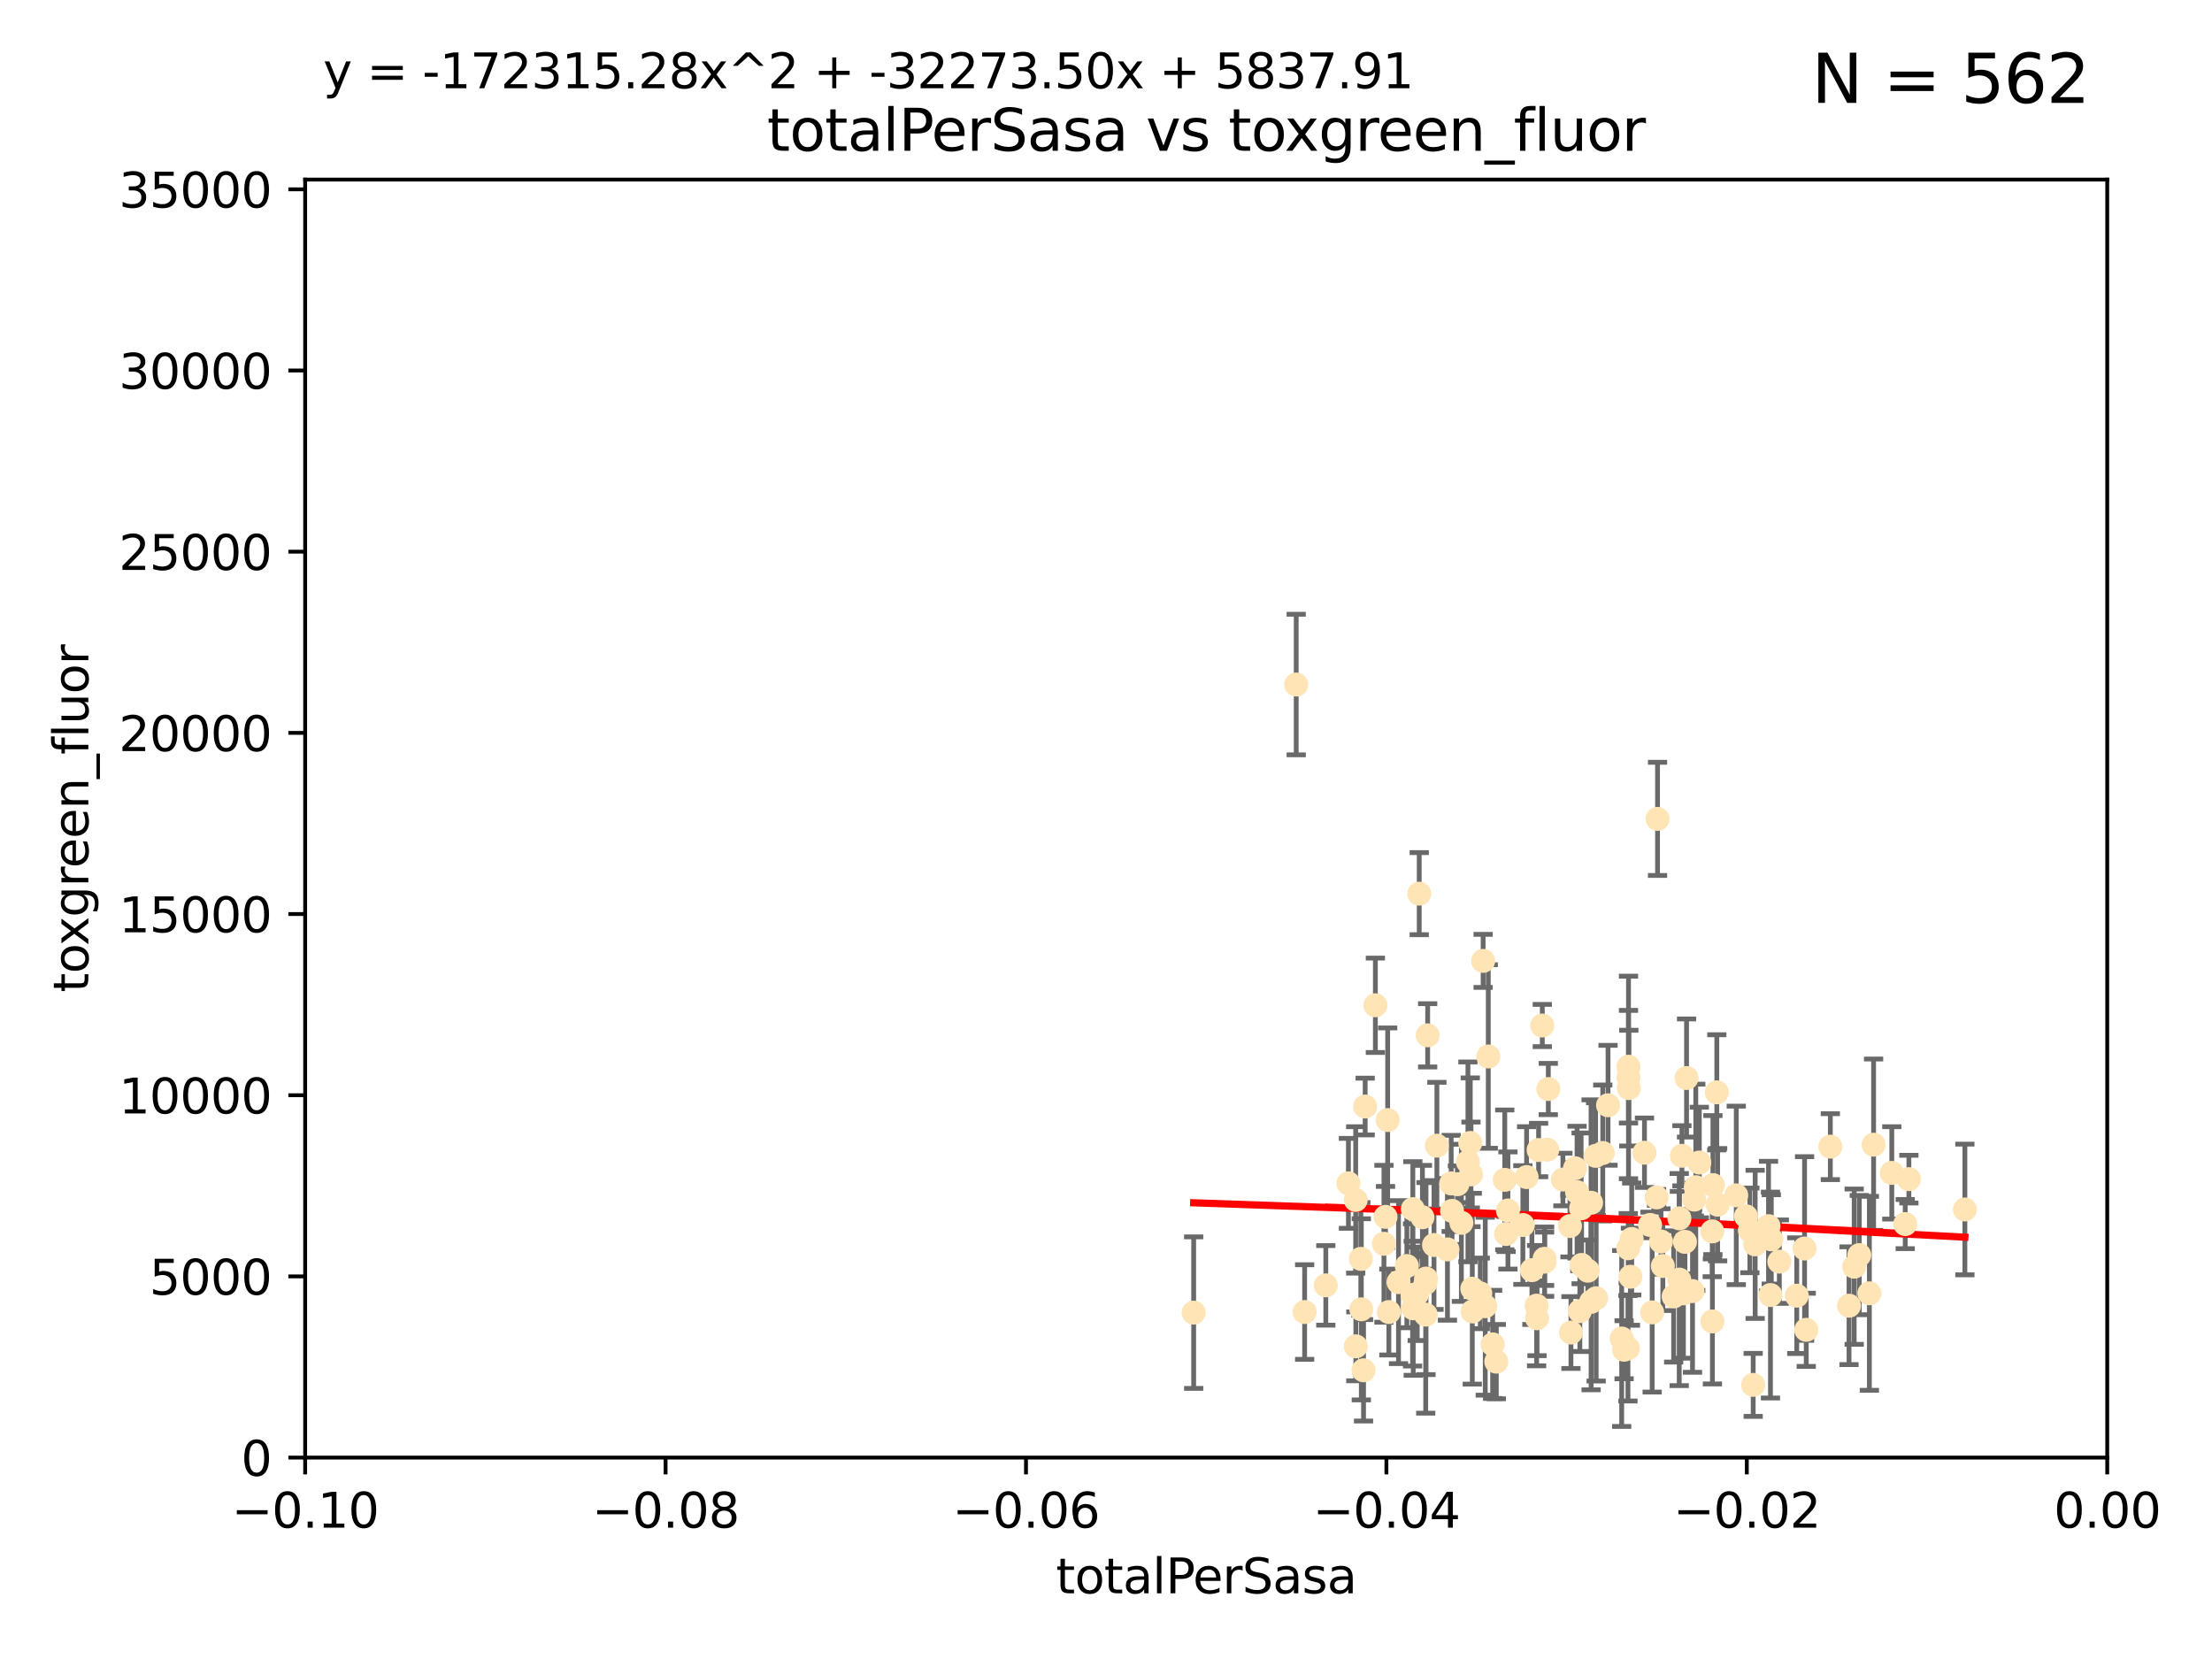 <?xml version="1.0" encoding="utf-8" standalone="no"?>
<!DOCTYPE svg PUBLIC "-//W3C//DTD SVG 1.1//EN"
  "http://www.w3.org/Graphics/SVG/1.1/DTD/svg11.dtd">
<svg xmlns:xlink="http://www.w3.org/1999/xlink" width="460.8pt" height="345.6pt" viewBox="0 0 460.8 345.6" xmlns="http://www.w3.org/2000/svg" version="1.1">
 <defs>
  <style type="text/css">*{stroke-linejoin: round; stroke-linecap: butt}</style>
 </defs>
 <g id="figure_1">
  <g id="patch_1">
   <path d="M 0 345.6 
L 460.8 345.6 
L 460.8 0 
L 0 0 
z
" style="fill: #ffffff"/>
  </g>
  <g id="axes_1">
   <g id="patch_2">
    <path d="M 63.571 303.64 
L 438.975 303.64 
L 438.975 37.411 
L 63.571 37.411 
z
" style="fill: #ffffff"/>
   </g>
   <g id="PathCollection_1">
    <defs>
     <path id="m49e181e64a" d="M 0 1.118 
C 0.297 1.118 0.581 1 0.791 0.791 
C 1 0.581 1.118 0.297 1.118 0 
C 1.118 -0.297 1 -0.581 0.791 -0.791 
C 0.581 -1 0.297 -1.118 0 -1.118 
C -0.297 -1.118 -0.581 -1 -0.791 -0.791 
C -1 -0.581 -1.118 -0.297 -1.118 0 
C -1.118 0.297 -1 0.581 -0.791 0.791 
C -0.581 1 -0.297 1.118 0 1.118 
z
" style="stroke: #ffe4b5"/>
    </defs>
    <g clip-path="url(#p0933f3b9d9)">
     <use xlink:href="#m49e181e64a" x="248.665" y="273.445" style="fill: #ffe4b5; stroke: #ffe4b5"/>
     <use xlink:href="#m49e181e64a" x="284.39" y="230.512" style="fill: #ffe4b5; stroke: #ffe4b5"/>
     <use xlink:href="#m49e181e64a" x="289.078" y="233.326" style="fill: #ffe4b5; stroke: #ffe4b5"/>
     <use xlink:href="#m49e181e64a" x="270.025" y="142.599" style="fill: #ffe4b5; stroke: #ffe4b5"/>
     <use xlink:href="#m49e181e64a" x="271.779" y="273.318" style="fill: #ffe4b5; stroke: #ffe4b5"/>
     <use xlink:href="#m49e181e64a" x="280.899" y="246.513" style="fill: #ffe4b5; stroke: #ffe4b5"/>
     <use xlink:href="#m49e181e64a" x="288.299" y="259.1" style="fill: #ffe4b5; stroke: #ffe4b5"/>
     <use xlink:href="#m49e181e64a" x="297.063" y="266.35" style="fill: #ffe4b5; stroke: #ffe4b5"/>
     <use xlink:href="#m49e181e64a" x="302.483" y="252.25" style="fill: #ffe4b5; stroke: #ffe4b5"/>
     <use xlink:href="#m49e181e64a" x="283.587" y="272.755" style="fill: #ffe4b5; stroke: #ffe4b5"/>
     <use xlink:href="#m49e181e64a" x="297.002" y="273.86" style="fill: #ffe4b5; stroke: #ffe4b5"/>
     <use xlink:href="#m49e181e64a" x="296.316" y="253.578" style="fill: #ffe4b5; stroke: #ffe4b5"/>
     <use xlink:href="#m49e181e64a" x="297.409" y="215.675" style="fill: #ffe4b5; stroke: #ffe4b5"/>
     <use xlink:href="#m49e181e64a" x="283.494" y="262.242" style="fill: #ffe4b5; stroke: #ffe4b5"/>
     <use xlink:href="#m49e181e64a" x="286.516" y="209.418" style="fill: #ffe4b5; stroke: #ffe4b5"/>
     <use xlink:href="#m49e181e64a" x="308.965" y="200.169" style="fill: #ffe4b5; stroke: #ffe4b5"/>
     <use xlink:href="#m49e181e64a" x="295.232" y="269.528" style="fill: #ffe4b5; stroke: #ffe4b5"/>
     <use xlink:href="#m49e181e64a" x="298.727" y="259.36" style="fill: #ffe4b5; stroke: #ffe4b5"/>
     <use xlink:href="#m49e181e64a" x="304.432" y="254.736" style="fill: #ffe4b5; stroke: #ffe4b5"/>
     <use xlink:href="#m49e181e64a" x="291.332" y="267.094" style="fill: #ffe4b5; stroke: #ffe4b5"/>
     <use xlink:href="#m49e181e64a" x="284.051" y="285.458" style="fill: #ffe4b5; stroke: #ffe4b5"/>
     <use xlink:href="#m49e181e64a" x="293.075" y="263.735" style="fill: #ffe4b5; stroke: #ffe4b5"/>
     <use xlink:href="#m49e181e64a" x="294.402" y="272.539" style="fill: #ffe4b5; stroke: #ffe4b5"/>
     <use xlink:href="#m49e181e64a" x="306.432" y="244.641" style="fill: #ffe4b5; stroke: #ffe4b5"/>
     <use xlink:href="#m49e181e64a" x="303.604" y="246.695" style="fill: #ffe4b5; stroke: #ffe4b5"/>
     <use xlink:href="#m49e181e64a" x="317.243" y="255.194" style="fill: #ffe4b5; stroke: #ffe4b5"/>
     <use xlink:href="#m49e181e64a" x="282.445" y="280.47" style="fill: #ffe4b5; stroke: #ffe4b5"/>
     <use xlink:href="#m49e181e64a" x="295.653" y="186.164" style="fill: #ffe4b5; stroke: #ffe4b5"/>
     <use xlink:href="#m49e181e64a" x="294.318" y="251.873" style="fill: #ffe4b5; stroke: #ffe4b5"/>
     <use xlink:href="#m49e181e64a" x="313.471" y="245.785" style="fill: #ffe4b5; stroke: #ffe4b5"/>
     <use xlink:href="#m49e181e64a" x="289.329" y="273.321" style="fill: #ffe4b5; stroke: #ffe4b5"/>
     <use xlink:href="#m49e181e64a" x="276.191" y="267.766" style="fill: #ffe4b5; stroke: #ffe4b5"/>
     <use xlink:href="#m49e181e64a" x="322.33" y="239.511" style="fill: #ffe4b5; stroke: #ffe4b5"/>
     <use xlink:href="#m49e181e64a" x="296.953" y="267.311" style="fill: #ffe4b5; stroke: #ffe4b5"/>
     <use xlink:href="#m49e181e64a" x="306.766" y="273.203" style="fill: #ffe4b5; stroke: #ffe4b5"/>
     <use xlink:href="#m49e181e64a" x="314.128" y="252.168" style="fill: #ffe4b5; stroke: #ffe4b5"/>
     <use xlink:href="#m49e181e64a" x="305.797" y="242.038" style="fill: #ffe4b5; stroke: #ffe4b5"/>
     <use xlink:href="#m49e181e64a" x="302.307" y="246.526" style="fill: #ffe4b5; stroke: #ffe4b5"/>
     <use xlink:href="#m49e181e64a" x="288.63" y="253.493" style="fill: #ffe4b5; stroke: #ffe4b5"/>
     <use xlink:href="#m49e181e64a" x="301.529" y="260.273" style="fill: #ffe4b5; stroke: #ffe4b5"/>
     <use xlink:href="#m49e181e64a" x="311.708" y="283.653" style="fill: #ffe4b5; stroke: #ffe4b5"/>
     <use xlink:href="#m49e181e64a" x="299.33" y="238.667" style="fill: #ffe4b5; stroke: #ffe4b5"/>
     <use xlink:href="#m49e181e64a" x="310.037" y="220.081" style="fill: #ffe4b5; stroke: #ffe4b5"/>
     <use xlink:href="#m49e181e64a" x="328.107" y="243.37" style="fill: #ffe4b5; stroke: #ffe4b5"/>
     <use xlink:href="#m49e181e64a" x="306.286" y="238.096" style="fill: #ffe4b5; stroke: #ffe4b5"/>
     <use xlink:href="#m49e181e64a" x="322.541" y="226.862" style="fill: #ffe4b5; stroke: #ffe4b5"/>
     <use xlink:href="#m49e181e64a" x="309.404" y="272.109" style="fill: #ffe4b5; stroke: #ffe4b5"/>
     <use xlink:href="#m49e181e64a" x="306.705" y="268.456" style="fill: #ffe4b5; stroke: #ffe4b5"/>
     <use xlink:href="#m49e181e64a" x="320.103" y="271.991" style="fill: #ffe4b5; stroke: #ffe4b5"/>
     <use xlink:href="#m49e181e64a" x="313.744" y="257.071" style="fill: #ffe4b5; stroke: #ffe4b5"/>
     <use xlink:href="#m49e181e64a" x="319.123" y="264.598" style="fill: #ffe4b5; stroke: #ffe4b5"/>
     <use xlink:href="#m49e181e64a" x="327.058" y="255.411" style="fill: #ffe4b5; stroke: #ffe4b5"/>
     <use xlink:href="#m49e181e64a" x="332.397" y="240.784" style="fill: #ffe4b5; stroke: #ffe4b5"/>
     <use xlink:href="#m49e181e64a" x="294.266" y="269.762" style="fill: #ffe4b5; stroke: #ffe4b5"/>
     <use xlink:href="#m49e181e64a" x="321.775" y="262.829" style="fill: #ffe4b5; stroke: #ffe4b5"/>
     <use xlink:href="#m49e181e64a" x="325.581" y="245.717" style="fill: #ffe4b5; stroke: #ffe4b5"/>
     <use xlink:href="#m49e181e64a" x="334.983" y="230.248" style="fill: #ffe4b5; stroke: #ffe4b5"/>
     <use xlink:href="#m49e181e64a" x="308.371" y="269.434" style="fill: #ffe4b5; stroke: #ffe4b5"/>
     <use xlink:href="#m49e181e64a" x="329.474" y="263.512" style="fill: #ffe4b5; stroke: #ffe4b5"/>
     <use xlink:href="#m49e181e64a" x="339.247" y="224.454" style="fill: #ffe4b5; stroke: #ffe4b5"/>
     <use xlink:href="#m49e181e64a" x="339.311" y="226.673" style="fill: #ffe4b5; stroke: #ffe4b5"/>
     <use xlink:href="#m49e181e64a" x="320.186" y="274.615" style="fill: #ffe4b5; stroke: #ffe4b5"/>
     <use xlink:href="#m49e181e64a" x="321.764" y="262.226" style="fill: #ffe4b5; stroke: #ffe4b5"/>
     <use xlink:href="#m49e181e64a" x="330.768" y="264.709" style="fill: #ffe4b5; stroke: #ffe4b5"/>
     <use xlink:href="#m49e181e64a" x="310.944" y="280.06" style="fill: #ffe4b5; stroke: #ffe4b5"/>
     <use xlink:href="#m49e181e64a" x="320.518" y="239.57" style="fill: #ffe4b5; stroke: #ffe4b5"/>
     <use xlink:href="#m49e181e64a" x="318.02" y="245.207" style="fill: #ffe4b5; stroke: #ffe4b5"/>
     <use xlink:href="#m49e181e64a" x="338.327" y="281.173" style="fill: #ffe4b5; stroke: #ffe4b5"/>
     <use xlink:href="#m49e181e64a" x="333.886" y="240.184" style="fill: #ffe4b5; stroke: #ffe4b5"/>
     <use xlink:href="#m49e181e64a" x="344.176" y="273.394" style="fill: #ffe4b5; stroke: #ffe4b5"/>
     <use xlink:href="#m49e181e64a" x="282.415" y="249.966" style="fill: #ffe4b5; stroke: #ffe4b5"/>
     <use xlink:href="#m49e181e64a" x="328.529" y="248.35" style="fill: #ffe4b5; stroke: #ffe4b5"/>
     <use xlink:href="#m49e181e64a" x="342.575" y="240.133" style="fill: #ffe4b5; stroke: #ffe4b5"/>
     <use xlink:href="#m49e181e64a" x="332.508" y="270.448" style="fill: #ffe4b5; stroke: #ffe4b5"/>
     <use xlink:href="#m49e181e64a" x="339.914" y="258.105" style="fill: #ffe4b5; stroke: #ffe4b5"/>
     <use xlink:href="#m49e181e64a" x="329.11" y="273.135" style="fill: #ffe4b5; stroke: #ffe4b5"/>
     <use xlink:href="#m49e181e64a" x="331.457" y="271.201" style="fill: #ffe4b5; stroke: #ffe4b5"/>
     <use xlink:href="#m49e181e64a" x="339.245" y="222.211" style="fill: #ffe4b5; stroke: #ffe4b5"/>
     <use xlink:href="#m49e181e64a" x="329.378" y="251.723" style="fill: #ffe4b5; stroke: #ffe4b5"/>
     <use xlink:href="#m49e181e64a" x="331.449" y="250.554" style="fill: #ffe4b5; stroke: #ffe4b5"/>
     <use xlink:href="#m49e181e64a" x="350.686" y="269.426" style="fill: #ffe4b5; stroke: #ffe4b5"/>
     <use xlink:href="#m49e181e64a" x="353.998" y="242.174" style="fill: #ffe4b5; stroke: #ffe4b5"/>
     <use xlink:href="#m49e181e64a" x="339.647" y="265.964" style="fill: #ffe4b5; stroke: #ffe4b5"/>
     <use xlink:href="#m49e181e64a" x="339.132" y="280.87" style="fill: #ffe4b5; stroke: #ffe4b5"/>
     <use xlink:href="#m49e181e64a" x="345.296" y="170.586" style="fill: #ffe4b5; stroke: #ffe4b5"/>
     <use xlink:href="#m49e181e64a" x="346.4" y="263.73" style="fill: #ffe4b5; stroke: #ffe4b5"/>
     <use xlink:href="#m49e181e64a" x="350.376" y="240.771" style="fill: #ffe4b5; stroke: #ffe4b5"/>
     <use xlink:href="#m49e181e64a" x="339.191" y="260.036" style="fill: #ffe4b5; stroke: #ffe4b5"/>
     <use xlink:href="#m49e181e64a" x="356.698" y="256.522" style="fill: #ffe4b5; stroke: #ffe4b5"/>
     <use xlink:href="#m49e181e64a" x="349.814" y="266.559" style="fill: #ffe4b5; stroke: #ffe4b5"/>
     <use xlink:href="#m49e181e64a" x="348.652" y="270.076" style="fill: #ffe4b5; stroke: #ffe4b5"/>
     <use xlink:href="#m49e181e64a" x="352.953" y="249.896" style="fill: #ffe4b5; stroke: #ffe4b5"/>
     <use xlink:href="#m49e181e64a" x="345.099" y="249.439" style="fill: #ffe4b5; stroke: #ffe4b5"/>
     <use xlink:href="#m49e181e64a" x="352.582" y="268.96" style="fill: #ffe4b5; stroke: #ffe4b5"/>
     <use xlink:href="#m49e181e64a" x="327.257" y="277.594" style="fill: #ffe4b5; stroke: #ffe4b5"/>
     <use xlink:href="#m49e181e64a" x="351.34" y="224.57" style="fill: #ffe4b5; stroke: #ffe4b5"/>
     <use xlink:href="#m49e181e64a" x="357.642" y="227.553" style="fill: #ffe4b5; stroke: #ffe4b5"/>
     <use xlink:href="#m49e181e64a" x="351.008" y="258.701" style="fill: #ffe4b5; stroke: #ffe4b5"/>
     <use xlink:href="#m49e181e64a" x="361.694" y="249.018" style="fill: #ffe4b5; stroke: #ffe4b5"/>
     <use xlink:href="#m49e181e64a" x="363.723" y="253.376" style="fill: #ffe4b5; stroke: #ffe4b5"/>
     <use xlink:href="#m49e181e64a" x="356.726" y="275.278" style="fill: #ffe4b5; stroke: #ffe4b5"/>
     <use xlink:href="#m49e181e64a" x="349.846" y="253.804" style="fill: #ffe4b5; stroke: #ffe4b5"/>
     <use xlink:href="#m49e181e64a" x="356.831" y="246.875" style="fill: #ffe4b5; stroke: #ffe4b5"/>
     <use xlink:href="#m49e181e64a" x="364.53" y="256.316" style="fill: #ffe4b5; stroke: #ffe4b5"/>
     <use xlink:href="#m49e181e64a" x="321.289" y="213.635" style="fill: #ffe4b5; stroke: #ffe4b5"/>
     <use xlink:href="#m49e181e64a" x="357.814" y="250.957" style="fill: #ffe4b5; stroke: #ffe4b5"/>
     <use xlink:href="#m49e181e64a" x="365.221" y="288.497" style="fill: #ffe4b5; stroke: #ffe4b5"/>
     <use xlink:href="#m49e181e64a" x="370.668" y="262.825" style="fill: #ffe4b5; stroke: #ffe4b5"/>
     <use xlink:href="#m49e181e64a" x="368.82" y="269.782" style="fill: #ffe4b5; stroke: #ffe4b5"/>
     <use xlink:href="#m49e181e64a" x="365.633" y="259.223" style="fill: #ffe4b5; stroke: #ffe4b5"/>
     <use xlink:href="#m49e181e64a" x="353.263" y="247.324" style="fill: #ffe4b5; stroke: #ffe4b5"/>
     <use xlink:href="#m49e181e64a" x="374.298" y="269.911" style="fill: #ffe4b5; stroke: #ffe4b5"/>
     <use xlink:href="#m49e181e64a" x="368.993" y="258.18" style="fill: #ffe4b5; stroke: #ffe4b5"/>
     <use xlink:href="#m49e181e64a" x="346.017" y="258.627" style="fill: #ffe4b5; stroke: #ffe4b5"/>
     <use xlink:href="#m49e181e64a" x="376.275" y="277.025" style="fill: #ffe4b5; stroke: #ffe4b5"/>
     <use xlink:href="#m49e181e64a" x="375.923" y="260.087" style="fill: #ffe4b5; stroke: #ffe4b5"/>
     <use xlink:href="#m49e181e64a" x="368.416" y="255.432" style="fill: #ffe4b5; stroke: #ffe4b5"/>
     <use xlink:href="#m49e181e64a" x="343.735" y="255.174" style="fill: #ffe4b5; stroke: #ffe4b5"/>
     <use xlink:href="#m49e181e64a" x="386.26" y="263.875" style="fill: #ffe4b5; stroke: #ffe4b5"/>
     <use xlink:href="#m49e181e64a" x="387.324" y="261.461" style="fill: #ffe4b5; stroke: #ffe4b5"/>
     <use xlink:href="#m49e181e64a" x="381.293" y="238.868" style="fill: #ffe4b5; stroke: #ffe4b5"/>
     <use xlink:href="#m49e181e64a" x="390.305" y="238.461" style="fill: #ffe4b5; stroke: #ffe4b5"/>
     <use xlink:href="#m49e181e64a" x="385.186" y="272.002" style="fill: #ffe4b5; stroke: #ffe4b5"/>
     <use xlink:href="#m49e181e64a" x="396.893" y="254.995" style="fill: #ffe4b5; stroke: #ffe4b5"/>
     <use xlink:href="#m49e181e64a" x="397.658" y="245.636" style="fill: #ffe4b5; stroke: #ffe4b5"/>
     <use xlink:href="#m49e181e64a" x="337.827" y="278.834" style="fill: #ffe4b5; stroke: #ffe4b5"/>
     <use xlink:href="#m49e181e64a" x="394.096" y="244.334" style="fill: #ffe4b5; stroke: #ffe4b5"/>
     <use xlink:href="#m49e181e64a" x="389.425" y="269.418" style="fill: #ffe4b5; stroke: #ffe4b5"/>
     <use xlink:href="#m49e181e64a" x="409.32" y="251.956" style="fill: #ffe4b5; stroke: #ffe4b5"/>
    </g>
   </g>
   <g id="matplotlib.axis_1">
    <g id="xtick_1">
     <g id="line2d_1">
      <defs>
       <path id="m1780bc1c15" d="M 0 0 
L 0 3.5 
" style="stroke: #000000; stroke-width: 0.8"/>
      </defs>
      <g>
       <use xlink:href="#m1780bc1c15" x="63.571" y="303.64" style="stroke: #000000; stroke-width: 0.8"/>
      </g>
     </g>
     <g id="text_1">
      <!-- −0.10 -->
      <g transform="translate(48.249 318.238)scale(0.1 -0.1)">
       <defs>
        <path id="DejaVuSans-2212" d="M 678 2272 
L 4684 2272 
L 4684 1741 
L 678 1741 
L 678 2272 
z
" transform="scale(0.016)"/>
        <path id="DejaVuSans-30" d="M 2034 4250 
Q 1547 4250 1301 3770 
Q 1056 3291 1056 2328 
Q 1056 1369 1301 889 
Q 1547 409 2034 409 
Q 2525 409 2770 889 
Q 3016 1369 3016 2328 
Q 3016 3291 2770 3770 
Q 2525 4250 2034 4250 
z
M 2034 4750 
Q 2819 4750 3233 4129 
Q 3647 3509 3647 2328 
Q 3647 1150 3233 529 
Q 2819 -91 2034 -91 
Q 1250 -91 836 529 
Q 422 1150 422 2328 
Q 422 3509 836 4129 
Q 1250 4750 2034 4750 
z
" transform="scale(0.016)"/>
        <path id="DejaVuSans-2e" d="M 684 794 
L 1344 794 
L 1344 0 
L 684 0 
L 684 794 
z
" transform="scale(0.016)"/>
        <path id="DejaVuSans-31" d="M 794 531 
L 1825 531 
L 1825 4091 
L 703 3866 
L 703 4441 
L 1819 4666 
L 2450 4666 
L 2450 531 
L 3481 531 
L 3481 0 
L 794 0 
L 794 531 
z
" transform="scale(0.016)"/>
       </defs>
       <use xlink:href="#DejaVuSans-2212"/>
       <use xlink:href="#DejaVuSans-30" x="83.789"/>
       <use xlink:href="#DejaVuSans-2e" x="147.412"/>
       <use xlink:href="#DejaVuSans-31" x="179.199"/>
       <use xlink:href="#DejaVuSans-30" x="242.822"/>
      </g>
     </g>
    </g>
    <g id="xtick_2">
     <g id="line2d_2">
      <g>
       <use xlink:href="#m1780bc1c15" x="138.652" y="303.64" style="stroke: #000000; stroke-width: 0.8"/>
      </g>
     </g>
     <g id="text_2">
      <!-- −0.08 -->
      <g transform="translate(123.329 318.238)scale(0.1 -0.1)">
       <defs>
        <path id="DejaVuSans-38" d="M 2034 2216 
Q 1584 2216 1326 1975 
Q 1069 1734 1069 1313 
Q 1069 891 1326 650 
Q 1584 409 2034 409 
Q 2484 409 2743 651 
Q 3003 894 3003 1313 
Q 3003 1734 2745 1975 
Q 2488 2216 2034 2216 
z
M 1403 2484 
Q 997 2584 770 2862 
Q 544 3141 544 3541 
Q 544 4100 942 4425 
Q 1341 4750 2034 4750 
Q 2731 4750 3128 4425 
Q 3525 4100 3525 3541 
Q 3525 3141 3298 2862 
Q 3072 2584 2669 2484 
Q 3125 2378 3379 2068 
Q 3634 1759 3634 1313 
Q 3634 634 3220 271 
Q 2806 -91 2034 -91 
Q 1263 -91 848 271 
Q 434 634 434 1313 
Q 434 1759 690 2068 
Q 947 2378 1403 2484 
z
M 1172 3481 
Q 1172 3119 1398 2916 
Q 1625 2713 2034 2713 
Q 2441 2713 2670 2916 
Q 2900 3119 2900 3481 
Q 2900 3844 2670 4047 
Q 2441 4250 2034 4250 
Q 1625 4250 1398 4047 
Q 1172 3844 1172 3481 
z
" transform="scale(0.016)"/>
       </defs>
       <use xlink:href="#DejaVuSans-2212"/>
       <use xlink:href="#DejaVuSans-30" x="83.789"/>
       <use xlink:href="#DejaVuSans-2e" x="147.412"/>
       <use xlink:href="#DejaVuSans-30" x="179.199"/>
       <use xlink:href="#DejaVuSans-38" x="242.822"/>
      </g>
     </g>
    </g>
    <g id="xtick_3">
     <g id="line2d_3">
      <g>
       <use xlink:href="#m1780bc1c15" x="213.733" y="303.64" style="stroke: #000000; stroke-width: 0.8"/>
      </g>
     </g>
     <g id="text_3">
      <!-- −0.06 -->
      <g transform="translate(198.41 318.238)scale(0.1 -0.1)">
       <defs>
        <path id="DejaVuSans-36" d="M 2113 2584 
Q 1688 2584 1439 2293 
Q 1191 2003 1191 1497 
Q 1191 994 1439 701 
Q 1688 409 2113 409 
Q 2538 409 2786 701 
Q 3034 994 3034 1497 
Q 3034 2003 2786 2293 
Q 2538 2584 2113 2584 
z
M 3366 4563 
L 3366 3988 
Q 3128 4100 2886 4159 
Q 2644 4219 2406 4219 
Q 1781 4219 1451 3797 
Q 1122 3375 1075 2522 
Q 1259 2794 1537 2939 
Q 1816 3084 2150 3084 
Q 2853 3084 3261 2657 
Q 3669 2231 3669 1497 
Q 3669 778 3244 343 
Q 2819 -91 2113 -91 
Q 1303 -91 875 529 
Q 447 1150 447 2328 
Q 447 3434 972 4092 
Q 1497 4750 2381 4750 
Q 2619 4750 2861 4703 
Q 3103 4656 3366 4563 
z
" transform="scale(0.016)"/>
       </defs>
       <use xlink:href="#DejaVuSans-2212"/>
       <use xlink:href="#DejaVuSans-30" x="83.789"/>
       <use xlink:href="#DejaVuSans-2e" x="147.412"/>
       <use xlink:href="#DejaVuSans-30" x="179.199"/>
       <use xlink:href="#DejaVuSans-36" x="242.822"/>
      </g>
     </g>
    </g>
    <g id="xtick_4">
     <g id="line2d_4">
      <g>
       <use xlink:href="#m1780bc1c15" x="288.813" y="303.64" style="stroke: #000000; stroke-width: 0.8"/>
      </g>
     </g>
     <g id="text_4">
      <!-- −0.04 -->
      <g transform="translate(273.491 318.238)scale(0.1 -0.1)">
       <defs>
        <path id="DejaVuSans-34" d="M 2419 4116 
L 825 1625 
L 2419 1625 
L 2419 4116 
z
M 2253 4666 
L 3047 4666 
L 3047 1625 
L 3713 1625 
L 3713 1100 
L 3047 1100 
L 3047 0 
L 2419 0 
L 2419 1100 
L 313 1100 
L 313 1709 
L 2253 4666 
z
" transform="scale(0.016)"/>
       </defs>
       <use xlink:href="#DejaVuSans-2212"/>
       <use xlink:href="#DejaVuSans-30" x="83.789"/>
       <use xlink:href="#DejaVuSans-2e" x="147.412"/>
       <use xlink:href="#DejaVuSans-30" x="179.199"/>
       <use xlink:href="#DejaVuSans-34" x="242.822"/>
      </g>
     </g>
    </g>
    <g id="xtick_5">
     <g id="line2d_5">
      <g>
       <use xlink:href="#m1780bc1c15" x="363.894" y="303.64" style="stroke: #000000; stroke-width: 0.8"/>
      </g>
     </g>
     <g id="text_5">
      <!-- −0.02 -->
      <g transform="translate(348.572 318.238)scale(0.1 -0.1)">
       <defs>
        <path id="DejaVuSans-32" d="M 1228 531 
L 3431 531 
L 3431 0 
L 469 0 
L 469 531 
Q 828 903 1448 1529 
Q 2069 2156 2228 2338 
Q 2531 2678 2651 2914 
Q 2772 3150 2772 3378 
Q 2772 3750 2511 3984 
Q 2250 4219 1831 4219 
Q 1534 4219 1204 4116 
Q 875 4013 500 3803 
L 500 4441 
Q 881 4594 1212 4672 
Q 1544 4750 1819 4750 
Q 2544 4750 2975 4387 
Q 3406 4025 3406 3419 
Q 3406 3131 3298 2873 
Q 3191 2616 2906 2266 
Q 2828 2175 2409 1742 
Q 1991 1309 1228 531 
z
" transform="scale(0.016)"/>
       </defs>
       <use xlink:href="#DejaVuSans-2212"/>
       <use xlink:href="#DejaVuSans-30" x="83.789"/>
       <use xlink:href="#DejaVuSans-2e" x="147.412"/>
       <use xlink:href="#DejaVuSans-30" x="179.199"/>
       <use xlink:href="#DejaVuSans-32" x="242.822"/>
      </g>
     </g>
    </g>
    <g id="xtick_6">
     <g id="line2d_6">
      <g>
       <use xlink:href="#m1780bc1c15" x="438.975" y="303.64" style="stroke: #000000; stroke-width: 0.8"/>
      </g>
     </g>
     <g id="text_6">
      <!-- 0.00 -->
      <g transform="translate(427.842 318.238)scale(0.1 -0.1)">
       <use xlink:href="#DejaVuSans-30"/>
       <use xlink:href="#DejaVuSans-2e" x="63.623"/>
       <use xlink:href="#DejaVuSans-30" x="95.41"/>
       <use xlink:href="#DejaVuSans-30" x="159.033"/>
      </g>
     </g>
    </g>
    <g id="text_7">
     <!-- totalPerSasa -->
     <g transform="translate(219.968 331.917)scale(0.1 -0.1)">
      <defs>
       <path id="DejaVuSans-74" d="M 1172 4494 
L 1172 3500 
L 2356 3500 
L 2356 3053 
L 1172 3053 
L 1172 1153 
Q 1172 725 1289 603 
Q 1406 481 1766 481 
L 2356 481 
L 2356 0 
L 1766 0 
Q 1100 0 847 248 
Q 594 497 594 1153 
L 594 3053 
L 172 3053 
L 172 3500 
L 594 3500 
L 594 4494 
L 1172 4494 
z
" transform="scale(0.016)"/>
       <path id="DejaVuSans-6f" d="M 1959 3097 
Q 1497 3097 1228 2736 
Q 959 2375 959 1747 
Q 959 1119 1226 758 
Q 1494 397 1959 397 
Q 2419 397 2687 759 
Q 2956 1122 2956 1747 
Q 2956 2369 2687 2733 
Q 2419 3097 1959 3097 
z
M 1959 3584 
Q 2709 3584 3137 3096 
Q 3566 2609 3566 1747 
Q 3566 888 3137 398 
Q 2709 -91 1959 -91 
Q 1206 -91 779 398 
Q 353 888 353 1747 
Q 353 2609 779 3096 
Q 1206 3584 1959 3584 
z
" transform="scale(0.016)"/>
       <path id="DejaVuSans-61" d="M 2194 1759 
Q 1497 1759 1228 1600 
Q 959 1441 959 1056 
Q 959 750 1161 570 
Q 1363 391 1709 391 
Q 2188 391 2477 730 
Q 2766 1069 2766 1631 
L 2766 1759 
L 2194 1759 
z
M 3341 1997 
L 3341 0 
L 2766 0 
L 2766 531 
Q 2569 213 2275 61 
Q 1981 -91 1556 -91 
Q 1019 -91 701 211 
Q 384 513 384 1019 
Q 384 1609 779 1909 
Q 1175 2209 1959 2209 
L 2766 2209 
L 2766 2266 
Q 2766 2663 2505 2880 
Q 2244 3097 1772 3097 
Q 1472 3097 1187 3025 
Q 903 2953 641 2809 
L 641 3341 
Q 956 3463 1253 3523 
Q 1550 3584 1831 3584 
Q 2591 3584 2966 3190 
Q 3341 2797 3341 1997 
z
" transform="scale(0.016)"/>
       <path id="DejaVuSans-6c" d="M 603 4863 
L 1178 4863 
L 1178 0 
L 603 0 
L 603 4863 
z
" transform="scale(0.016)"/>
       <path id="DejaVuSans-50" d="M 1259 4147 
L 1259 2394 
L 2053 2394 
Q 2494 2394 2734 2622 
Q 2975 2850 2975 3272 
Q 2975 3691 2734 3919 
Q 2494 4147 2053 4147 
L 1259 4147 
z
M 628 4666 
L 2053 4666 
Q 2838 4666 3239 4311 
Q 3641 3956 3641 3272 
Q 3641 2581 3239 2228 
Q 2838 1875 2053 1875 
L 1259 1875 
L 1259 0 
L 628 0 
L 628 4666 
z
" transform="scale(0.016)"/>
       <path id="DejaVuSans-65" d="M 3597 1894 
L 3597 1613 
L 953 1613 
Q 991 1019 1311 708 
Q 1631 397 2203 397 
Q 2534 397 2845 478 
Q 3156 559 3463 722 
L 3463 178 
Q 3153 47 2828 -22 
Q 2503 -91 2169 -91 
Q 1331 -91 842 396 
Q 353 884 353 1716 
Q 353 2575 817 3079 
Q 1281 3584 2069 3584 
Q 2775 3584 3186 3129 
Q 3597 2675 3597 1894 
z
M 3022 2063 
Q 3016 2534 2758 2815 
Q 2500 3097 2075 3097 
Q 1594 3097 1305 2825 
Q 1016 2553 972 2059 
L 3022 2063 
z
" transform="scale(0.016)"/>
       <path id="DejaVuSans-72" d="M 2631 2963 
Q 2534 3019 2420 3045 
Q 2306 3072 2169 3072 
Q 1681 3072 1420 2755 
Q 1159 2438 1159 1844 
L 1159 0 
L 581 0 
L 581 3500 
L 1159 3500 
L 1159 2956 
Q 1341 3275 1631 3429 
Q 1922 3584 2338 3584 
Q 2397 3584 2469 3576 
Q 2541 3569 2628 3553 
L 2631 2963 
z
" transform="scale(0.016)"/>
       <path id="DejaVuSans-53" d="M 3425 4513 
L 3425 3897 
Q 3066 4069 2747 4153 
Q 2428 4238 2131 4238 
Q 1616 4238 1336 4038 
Q 1056 3838 1056 3469 
Q 1056 3159 1242 3001 
Q 1428 2844 1947 2747 
L 2328 2669 
Q 3034 2534 3370 2195 
Q 3706 1856 3706 1288 
Q 3706 609 3251 259 
Q 2797 -91 1919 -91 
Q 1588 -91 1214 -16 
Q 841 59 441 206 
L 441 856 
Q 825 641 1194 531 
Q 1563 422 1919 422 
Q 2459 422 2753 634 
Q 3047 847 3047 1241 
Q 3047 1584 2836 1778 
Q 2625 1972 2144 2069 
L 1759 2144 
Q 1053 2284 737 2584 
Q 422 2884 422 3419 
Q 422 4038 858 4394 
Q 1294 4750 2059 4750 
Q 2388 4750 2728 4690 
Q 3069 4631 3425 4513 
z
" transform="scale(0.016)"/>
       <path id="DejaVuSans-73" d="M 2834 3397 
L 2834 2853 
Q 2591 2978 2328 3040 
Q 2066 3103 1784 3103 
Q 1356 3103 1142 2972 
Q 928 2841 928 2578 
Q 928 2378 1081 2264 
Q 1234 2150 1697 2047 
L 1894 2003 
Q 2506 1872 2764 1633 
Q 3022 1394 3022 966 
Q 3022 478 2636 193 
Q 2250 -91 1575 -91 
Q 1294 -91 989 -36 
Q 684 19 347 128 
L 347 722 
Q 666 556 975 473 
Q 1284 391 1588 391 
Q 1994 391 2212 530 
Q 2431 669 2431 922 
Q 2431 1156 2273 1281 
Q 2116 1406 1581 1522 
L 1381 1569 
Q 847 1681 609 1914 
Q 372 2147 372 2553 
Q 372 3047 722 3315 
Q 1072 3584 1716 3584 
Q 2034 3584 2315 3537 
Q 2597 3491 2834 3397 
z
" transform="scale(0.016)"/>
      </defs>
      <use xlink:href="#DejaVuSans-74"/>
      <use xlink:href="#DejaVuSans-6f" x="39.209"/>
      <use xlink:href="#DejaVuSans-74" x="100.391"/>
      <use xlink:href="#DejaVuSans-61" x="139.6"/>
      <use xlink:href="#DejaVuSans-6c" x="200.879"/>
      <use xlink:href="#DejaVuSans-50" x="228.662"/>
      <use xlink:href="#DejaVuSans-65" x="285.34"/>
      <use xlink:href="#DejaVuSans-72" x="346.863"/>
      <use xlink:href="#DejaVuSans-53" x="387.977"/>
      <use xlink:href="#DejaVuSans-61" x="451.453"/>
      <use xlink:href="#DejaVuSans-73" x="512.732"/>
      <use xlink:href="#DejaVuSans-61" x="564.832"/>
     </g>
    </g>
   </g>
   <g id="matplotlib.axis_2">
    <g id="ytick_1">
     <g id="line2d_7">
      <defs>
       <path id="mc45f2ca7f2" d="M 0 0 
L -3.5 0 
" style="stroke: #000000; stroke-width: 0.8"/>
      </defs>
      <g>
       <use xlink:href="#mc45f2ca7f2" x="63.571" y="303.64" style="stroke: #000000; stroke-width: 0.8"/>
      </g>
     </g>
     <g id="text_8">
      <!-- 0 -->
      <g transform="translate(50.209 307.439)scale(0.1 -0.1)">
       <use xlink:href="#DejaVuSans-30"/>
      </g>
     </g>
    </g>
    <g id="ytick_2">
     <g id="line2d_8">
      <g>
       <use xlink:href="#mc45f2ca7f2" x="63.571" y="265.897" style="stroke: #000000; stroke-width: 0.8"/>
      </g>
     </g>
     <g id="text_9">
      <!-- 5000 -->
      <g transform="translate(31.121 269.696)scale(0.1 -0.1)">
       <defs>
        <path id="DejaVuSans-35" d="M 691 4666 
L 3169 4666 
L 3169 4134 
L 1269 4134 
L 1269 2991 
Q 1406 3038 1543 3061 
Q 1681 3084 1819 3084 
Q 2600 3084 3056 2656 
Q 3513 2228 3513 1497 
Q 3513 744 3044 326 
Q 2575 -91 1722 -91 
Q 1428 -91 1123 -41 
Q 819 9 494 109 
L 494 744 
Q 775 591 1075 516 
Q 1375 441 1709 441 
Q 2250 441 2565 725 
Q 2881 1009 2881 1497 
Q 2881 1984 2565 2268 
Q 2250 2553 1709 2553 
Q 1456 2553 1204 2497 
Q 953 2441 691 2322 
L 691 4666 
z
" transform="scale(0.016)"/>
       </defs>
       <use xlink:href="#DejaVuSans-35"/>
       <use xlink:href="#DejaVuSans-30" x="63.623"/>
       <use xlink:href="#DejaVuSans-30" x="127.246"/>
       <use xlink:href="#DejaVuSans-30" x="190.869"/>
      </g>
     </g>
    </g>
    <g id="ytick_3">
     <g id="line2d_9">
      <g>
       <use xlink:href="#mc45f2ca7f2" x="63.571" y="228.154" style="stroke: #000000; stroke-width: 0.8"/>
      </g>
     </g>
     <g id="text_10">
      <!-- 10000 -->
      <g transform="translate(24.759 231.953)scale(0.1 -0.1)">
       <use xlink:href="#DejaVuSans-31"/>
       <use xlink:href="#DejaVuSans-30" x="63.623"/>
       <use xlink:href="#DejaVuSans-30" x="127.246"/>
       <use xlink:href="#DejaVuSans-30" x="190.869"/>
       <use xlink:href="#DejaVuSans-30" x="254.492"/>
      </g>
     </g>
    </g>
    <g id="ytick_4">
     <g id="line2d_10">
      <g>
       <use xlink:href="#mc45f2ca7f2" x="63.571" y="190.411" style="stroke: #000000; stroke-width: 0.8"/>
      </g>
     </g>
     <g id="text_11">
      <!-- 15000 -->
      <g transform="translate(24.759 194.21)scale(0.1 -0.1)">
       <use xlink:href="#DejaVuSans-31"/>
       <use xlink:href="#DejaVuSans-35" x="63.623"/>
       <use xlink:href="#DejaVuSans-30" x="127.246"/>
       <use xlink:href="#DejaVuSans-30" x="190.869"/>
       <use xlink:href="#DejaVuSans-30" x="254.492"/>
      </g>
     </g>
    </g>
    <g id="ytick_5">
     <g id="line2d_11">
      <g>
       <use xlink:href="#mc45f2ca7f2" x="63.571" y="152.668" style="stroke: #000000; stroke-width: 0.8"/>
      </g>
     </g>
     <g id="text_12">
      <!-- 20000 -->
      <g transform="translate(24.759 156.467)scale(0.1 -0.1)">
       <use xlink:href="#DejaVuSans-32"/>
       <use xlink:href="#DejaVuSans-30" x="63.623"/>
       <use xlink:href="#DejaVuSans-30" x="127.246"/>
       <use xlink:href="#DejaVuSans-30" x="190.869"/>
       <use xlink:href="#DejaVuSans-30" x="254.492"/>
      </g>
     </g>
    </g>
    <g id="ytick_6">
     <g id="line2d_12">
      <g>
       <use xlink:href="#mc45f2ca7f2" x="63.571" y="114.925" style="stroke: #000000; stroke-width: 0.8"/>
      </g>
     </g>
     <g id="text_13">
      <!-- 25000 -->
      <g transform="translate(24.759 118.724)scale(0.1 -0.1)">
       <use xlink:href="#DejaVuSans-32"/>
       <use xlink:href="#DejaVuSans-35" x="63.623"/>
       <use xlink:href="#DejaVuSans-30" x="127.246"/>
       <use xlink:href="#DejaVuSans-30" x="190.869"/>
       <use xlink:href="#DejaVuSans-30" x="254.492"/>
      </g>
     </g>
    </g>
    <g id="ytick_7">
     <g id="line2d_13">
      <g>
       <use xlink:href="#mc45f2ca7f2" x="63.571" y="77.181" style="stroke: #000000; stroke-width: 0.8"/>
      </g>
     </g>
     <g id="text_14">
      <!-- 30000 -->
      <g transform="translate(24.759 80.981)scale(0.1 -0.1)">
       <defs>
        <path id="DejaVuSans-33" d="M 2597 2516 
Q 3050 2419 3304 2112 
Q 3559 1806 3559 1356 
Q 3559 666 3084 287 
Q 2609 -91 1734 -91 
Q 1441 -91 1130 -33 
Q 819 25 488 141 
L 488 750 
Q 750 597 1062 519 
Q 1375 441 1716 441 
Q 2309 441 2620 675 
Q 2931 909 2931 1356 
Q 2931 1769 2642 2001 
Q 2353 2234 1838 2234 
L 1294 2234 
L 1294 2753 
L 1863 2753 
Q 2328 2753 2575 2939 
Q 2822 3125 2822 3475 
Q 2822 3834 2567 4026 
Q 2313 4219 1838 4219 
Q 1578 4219 1281 4162 
Q 984 4106 628 3988 
L 628 4550 
Q 988 4650 1302 4700 
Q 1616 4750 1894 4750 
Q 2613 4750 3031 4423 
Q 3450 4097 3450 3541 
Q 3450 3153 3228 2886 
Q 3006 2619 2597 2516 
z
" transform="scale(0.016)"/>
       </defs>
       <use xlink:href="#DejaVuSans-33"/>
       <use xlink:href="#DejaVuSans-30" x="63.623"/>
       <use xlink:href="#DejaVuSans-30" x="127.246"/>
       <use xlink:href="#DejaVuSans-30" x="190.869"/>
       <use xlink:href="#DejaVuSans-30" x="254.492"/>
      </g>
     </g>
    </g>
    <g id="ytick_8">
     <g id="line2d_14">
      <g>
       <use xlink:href="#mc45f2ca7f2" x="63.571" y="39.438" style="stroke: #000000; stroke-width: 0.8"/>
      </g>
     </g>
     <g id="text_15">
      <!-- 35000 -->
      <g transform="translate(24.759 43.238)scale(0.1 -0.1)">
       <use xlink:href="#DejaVuSans-33"/>
       <use xlink:href="#DejaVuSans-35" x="63.623"/>
       <use xlink:href="#DejaVuSans-30" x="127.246"/>
       <use xlink:href="#DejaVuSans-30" x="190.869"/>
       <use xlink:href="#DejaVuSans-30" x="254.492"/>
      </g>
     </g>
    </g>
    <g id="text_16">
     <!-- toxgreen_fluor -->
     <g transform="translate(18.401 206.72)rotate(-90)scale(0.1 -0.1)">
      <defs>
       <path id="DejaVuSans-78" d="M 3513 3500 
L 2247 1797 
L 3578 0 
L 2900 0 
L 1881 1375 
L 863 0 
L 184 0 
L 1544 1831 
L 300 3500 
L 978 3500 
L 1906 2253 
L 2834 3500 
L 3513 3500 
z
" transform="scale(0.016)"/>
       <path id="DejaVuSans-67" d="M 2906 1791 
Q 2906 2416 2648 2759 
Q 2391 3103 1925 3103 
Q 1463 3103 1205 2759 
Q 947 2416 947 1791 
Q 947 1169 1205 825 
Q 1463 481 1925 481 
Q 2391 481 2648 825 
Q 2906 1169 2906 1791 
z
M 3481 434 
Q 3481 -459 3084 -895 
Q 2688 -1331 1869 -1331 
Q 1566 -1331 1297 -1286 
Q 1028 -1241 775 -1147 
L 775 -588 
Q 1028 -725 1275 -790 
Q 1522 -856 1778 -856 
Q 2344 -856 2625 -561 
Q 2906 -266 2906 331 
L 2906 616 
Q 2728 306 2450 153 
Q 2172 0 1784 0 
Q 1141 0 747 490 
Q 353 981 353 1791 
Q 353 2603 747 3093 
Q 1141 3584 1784 3584 
Q 2172 3584 2450 3431 
Q 2728 3278 2906 2969 
L 2906 3500 
L 3481 3500 
L 3481 434 
z
" transform="scale(0.016)"/>
       <path id="DejaVuSans-6e" d="M 3513 2113 
L 3513 0 
L 2938 0 
L 2938 2094 
Q 2938 2591 2744 2837 
Q 2550 3084 2163 3084 
Q 1697 3084 1428 2787 
Q 1159 2491 1159 1978 
L 1159 0 
L 581 0 
L 581 3500 
L 1159 3500 
L 1159 2956 
Q 1366 3272 1645 3428 
Q 1925 3584 2291 3584 
Q 2894 3584 3203 3211 
Q 3513 2838 3513 2113 
z
" transform="scale(0.016)"/>
       <path id="DejaVuSans-5f" d="M 3263 -1063 
L 3263 -1509 
L -63 -1509 
L -63 -1063 
L 3263 -1063 
z
" transform="scale(0.016)"/>
       <path id="DejaVuSans-66" d="M 2375 4863 
L 2375 4384 
L 1825 4384 
Q 1516 4384 1395 4259 
Q 1275 4134 1275 3809 
L 1275 3500 
L 2222 3500 
L 2222 3053 
L 1275 3053 
L 1275 0 
L 697 0 
L 697 3053 
L 147 3053 
L 147 3500 
L 697 3500 
L 697 3744 
Q 697 4328 969 4595 
Q 1241 4863 1831 4863 
L 2375 4863 
z
" transform="scale(0.016)"/>
       <path id="DejaVuSans-75" d="M 544 1381 
L 544 3500 
L 1119 3500 
L 1119 1403 
Q 1119 906 1312 657 
Q 1506 409 1894 409 
Q 2359 409 2629 706 
Q 2900 1003 2900 1516 
L 2900 3500 
L 3475 3500 
L 3475 0 
L 2900 0 
L 2900 538 
Q 2691 219 2414 64 
Q 2138 -91 1772 -91 
Q 1169 -91 856 284 
Q 544 659 544 1381 
z
M 1991 3584 
L 1991 3584 
z
" transform="scale(0.016)"/>
      </defs>
      <use xlink:href="#DejaVuSans-74"/>
      <use xlink:href="#DejaVuSans-6f" x="39.209"/>
      <use xlink:href="#DejaVuSans-78" x="97.266"/>
      <use xlink:href="#DejaVuSans-67" x="156.445"/>
      <use xlink:href="#DejaVuSans-72" x="219.922"/>
      <use xlink:href="#DejaVuSans-65" x="258.785"/>
      <use xlink:href="#DejaVuSans-65" x="320.309"/>
      <use xlink:href="#DejaVuSans-6e" x="381.832"/>
      <use xlink:href="#DejaVuSans-5f" x="445.211"/>
      <use xlink:href="#DejaVuSans-66" x="495.211"/>
      <use xlink:href="#DejaVuSans-6c" x="530.416"/>
      <use xlink:href="#DejaVuSans-75" x="558.199"/>
      <use xlink:href="#DejaVuSans-6f" x="621.578"/>
      <use xlink:href="#DejaVuSans-72" x="682.76"/>
     </g>
    </g>
   </g>
   <g id="LineCollection_1">
    <path d="M 248.665 289.227 
L 248.665 257.662 
" clip-path="url(#p0933f3b9d9)" style="fill: none; stroke: #696969"/>
    <path d="M 284.39 236.426 
L 284.39 224.599 
" clip-path="url(#p0933f3b9d9)" style="fill: none; stroke: #696969"/>
    <path d="M 289.078 252.512 
L 289.078 214.14 
" clip-path="url(#p0933f3b9d9)" style="fill: none; stroke: #696969"/>
    <path d="M 270.025 157.242 
L 270.025 127.957 
" clip-path="url(#p0933f3b9d9)" style="fill: none; stroke: #696969"/>
    <path d="M 271.779 283.17 
L 271.779 263.465 
" clip-path="url(#p0933f3b9d9)" style="fill: none; stroke: #696969"/>
    <path d="M 280.899 255.88 
L 280.899 237.147 
" clip-path="url(#p0933f3b9d9)" style="fill: none; stroke: #696969"/>
    <path d="M 288.299 275.444 
L 288.299 242.756 
" clip-path="url(#p0933f3b9d9)" style="fill: none; stroke: #696969"/>
    <path d="M 297.063 286.351 
L 297.063 246.35 
" clip-path="url(#p0933f3b9d9)" style="fill: none; stroke: #696969"/>
    <path d="M 302.483 259.258 
L 302.483 245.242 
" clip-path="url(#p0933f3b9d9)" style="fill: none; stroke: #696969"/>
    <path d="M 283.587 291.622 
L 283.587 253.889 
" clip-path="url(#p0933f3b9d9)" style="fill: none; stroke: #696969"/>
    <path d="M 297.002 294.386 
L 297.002 253.335 
" clip-path="url(#p0933f3b9d9)" style="fill: none; stroke: #696969"/>
    <path d="M 296.316 264.386 
L 296.316 242.77 
" clip-path="url(#p0933f3b9d9)" style="fill: none; stroke: #696969"/>
    <path d="M 297.409 222.264 
L 297.409 209.086 
" clip-path="url(#p0933f3b9d9)" style="fill: none; stroke: #696969"/>
    <path d="M 283.494 273.967 
L 283.494 250.518 
" clip-path="url(#p0933f3b9d9)" style="fill: none; stroke: #696969"/>
    <path d="M 286.516 219.25 
L 286.516 199.587 
" clip-path="url(#p0933f3b9d9)" style="fill: none; stroke: #696969"/>
    <path d="M 308.965 205.695 
L 308.965 194.642 
" clip-path="url(#p0933f3b9d9)" style="fill: none; stroke: #696969"/>
    <path d="M 295.232 279.258 
L 295.232 259.799 
" clip-path="url(#p0933f3b9d9)" style="fill: none; stroke: #696969"/>
    <path d="M 298.727 272.775 
L 298.727 245.946 
" clip-path="url(#p0933f3b9d9)" style="fill: none; stroke: #696969"/>
    <path d="M 304.432 271.106 
L 304.432 238.366 
" clip-path="url(#p0933f3b9d9)" style="fill: none; stroke: #696969"/>
    <path d="M 291.332 284.07 
L 291.332 250.118 
" clip-path="url(#p0933f3b9d9)" style="fill: none; stroke: #696969"/>
    <path d="M 284.051 296.02 
L 284.051 274.895 
" clip-path="url(#p0933f3b9d9)" style="fill: none; stroke: #696969"/>
    <path d="M 293.075 276.59 
L 293.075 250.88 
" clip-path="url(#p0933f3b9d9)" style="fill: none; stroke: #696969"/>
    <path d="M 294.402 286.5 
L 294.402 258.578 
" clip-path="url(#p0933f3b9d9)" style="fill: none; stroke: #696969"/>
    <path d="M 306.432 255.534 
L 306.432 233.749 
" clip-path="url(#p0933f3b9d9)" style="fill: none; stroke: #696969"/>
    <path d="M 303.604 250.509 
L 303.604 242.881 
" clip-path="url(#p0933f3b9d9)" style="fill: none; stroke: #696969"/>
    <path d="M 317.243 267.551 
L 317.243 242.837 
" clip-path="url(#p0933f3b9d9)" style="fill: none; stroke: #696969"/>
    <path d="M 282.445 287.647 
L 282.445 273.292 
" clip-path="url(#p0933f3b9d9)" style="fill: none; stroke: #696969"/>
    <path d="M 295.653 194.716 
L 295.653 177.611 
" clip-path="url(#p0933f3b9d9)" style="fill: none; stroke: #696969"/>
    <path d="M 294.318 261.757 
L 294.318 241.99 
" clip-path="url(#p0933f3b9d9)" style="fill: none; stroke: #696969"/>
    <path d="M 313.471 260.341 
L 313.471 231.229 
" clip-path="url(#p0933f3b9d9)" style="fill: none; stroke: #696969"/>
    <path d="M 289.329 282.266 
L 289.329 264.376 
" clip-path="url(#p0933f3b9d9)" style="fill: none; stroke: #696969"/>
    <path d="M 276.191 276.053 
L 276.191 259.479 
" clip-path="url(#p0933f3b9d9)" style="fill: none; stroke: #696969"/>
    <path d="M 322.33 239.932 
L 322.33 239.091 
" clip-path="url(#p0933f3b9d9)" style="fill: none; stroke: #696969"/>
    <path d="M 296.953 273.606 
L 296.953 261.015 
" clip-path="url(#p0933f3b9d9)" style="fill: none; stroke: #696969"/>
    <path d="M 306.766 274.163 
L 306.766 272.244 
" clip-path="url(#p0933f3b9d9)" style="fill: none; stroke: #696969"/>
    <path d="M 314.128 264.37 
L 314.128 239.965 
" clip-path="url(#p0933f3b9d9)" style="fill: none; stroke: #696969"/>
    <path d="M 305.797 262.845 
L 305.797 221.231 
" clip-path="url(#p0933f3b9d9)" style="fill: none; stroke: #696969"/>
    <path d="M 302.307 256.54 
L 302.307 236.513 
" clip-path="url(#p0933f3b9d9)" style="fill: none; stroke: #696969"/>
    <path d="M 288.63 259.828 
L 288.63 247.157 
" clip-path="url(#p0933f3b9d9)" style="fill: none; stroke: #696969"/>
    <path d="M 301.529 275.019 
L 301.529 245.527 
" clip-path="url(#p0933f3b9d9)" style="fill: none; stroke: #696969"/>
    <path d="M 311.708 291.393 
L 311.708 275.912 
" clip-path="url(#p0933f3b9d9)" style="fill: none; stroke: #696969"/>
    <path d="M 299.33 251.868 
L 299.33 225.466 
" clip-path="url(#p0933f3b9d9)" style="fill: none; stroke: #696969"/>
    <path d="M 310.037 239.201 
L 310.037 200.961 
" clip-path="url(#p0933f3b9d9)" style="fill: none; stroke: #696969"/>
    <path d="M 328.107 244.507 
L 328.107 242.233 
" clip-path="url(#p0933f3b9d9)" style="fill: none; stroke: #696969"/>
    <path d="M 306.286 251.645 
L 306.286 224.547 
" clip-path="url(#p0933f3b9d9)" style="fill: none; stroke: #696969"/>
    <path d="M 322.541 232.203 
L 322.541 221.521 
" clip-path="url(#p0933f3b9d9)" style="fill: none; stroke: #696969"/>
    <path d="M 309.404 290.646 
L 309.404 253.573 
" clip-path="url(#p0933f3b9d9)" style="fill: none; stroke: #696969"/>
    <path d="M 306.705 288.329 
L 306.705 248.582 
" clip-path="url(#p0933f3b9d9)" style="fill: none; stroke: #696969"/>
    <path d="M 320.103 284.521 
L 320.103 259.461 
" clip-path="url(#p0933f3b9d9)" style="fill: none; stroke: #696969"/>
    <path d="M 313.744 260.724 
L 313.744 253.419 
" clip-path="url(#p0933f3b9d9)" style="fill: none; stroke: #696969"/>
    <path d="M 319.123 275.901 
L 319.123 253.296 
" clip-path="url(#p0933f3b9d9)" style="fill: none; stroke: #696969"/>
    <path d="M 327.058 261.837 
L 327.058 248.986 
" clip-path="url(#p0933f3b9d9)" style="fill: none; stroke: #696969"/>
    <path d="M 332.397 251.834 
L 332.397 229.733 
" clip-path="url(#p0933f3b9d9)" style="fill: none; stroke: #696969"/>
    <path d="M 294.266 284.574 
L 294.266 254.949 
" clip-path="url(#p0933f3b9d9)" style="fill: none; stroke: #696969"/>
    <path d="M 321.775 270.051 
L 321.775 255.606 
" clip-path="url(#p0933f3b9d9)" style="fill: none; stroke: #696969"/>
    <path d="M 325.581 251.194 
L 325.581 240.24 
" clip-path="url(#p0933f3b9d9)" style="fill: none; stroke: #696969"/>
    <path d="M 334.983 242.738 
L 334.983 217.759 
" clip-path="url(#p0933f3b9d9)" style="fill: none; stroke: #696969"/>
    <path d="M 308.371 276.785 
L 308.371 262.084 
" clip-path="url(#p0933f3b9d9)" style="fill: none; stroke: #696969"/>
    <path d="M 329.474 274.121 
L 329.474 252.904 
" clip-path="url(#p0933f3b9d9)" style="fill: none; stroke: #696969"/>
    <path d="M 339.247 245.552 
L 339.247 203.356 
" clip-path="url(#p0933f3b9d9)" style="fill: none; stroke: #696969"/>
    <path d="M 339.311 238.721 
L 339.311 214.624 
" clip-path="url(#p0933f3b9d9)" style="fill: none; stroke: #696969"/>
    <path d="M 320.186 282.408 
L 320.186 266.822 
" clip-path="url(#p0933f3b9d9)" style="fill: none; stroke: #696969"/>
    <path d="M 321.764 267.782 
L 321.764 256.67 
" clip-path="url(#p0933f3b9d9)" style="fill: none; stroke: #696969"/>
    <path d="M 330.768 271.097 
L 330.768 258.32 
" clip-path="url(#p0933f3b9d9)" style="fill: none; stroke: #696969"/>
    <path d="M 310.944 291.322 
L 310.944 268.798 
" clip-path="url(#p0933f3b9d9)" style="fill: none; stroke: #696969"/>
    <path d="M 320.518 245.135 
L 320.518 234.004 
" clip-path="url(#p0933f3b9d9)" style="fill: none; stroke: #696969"/>
    <path d="M 318.02 255.702 
L 318.02 234.711 
" clip-path="url(#p0933f3b9d9)" style="fill: none; stroke: #696969"/>
    <path d="M 338.327 287.219 
L 338.327 275.127 
" clip-path="url(#p0933f3b9d9)" style="fill: none; stroke: #696969"/>
    <path d="M 333.886 254.343 
L 333.886 226.025 
" clip-path="url(#p0933f3b9d9)" style="fill: none; stroke: #696969"/>
    <path d="M 344.176 289.993 
L 344.176 256.796 
" clip-path="url(#p0933f3b9d9)" style="fill: none; stroke: #696969"/>
    <path d="M 282.415 265.213 
L 282.415 234.719 
" clip-path="url(#p0933f3b9d9)" style="fill: none; stroke: #696969"/>
    <path d="M 328.529 262.081 
L 328.529 234.618 
" clip-path="url(#p0933f3b9d9)" style="fill: none; stroke: #696969"/>
    <path d="M 342.575 247.36 
L 342.575 232.905 
" clip-path="url(#p0933f3b9d9)" style="fill: none; stroke: #696969"/>
    <path d="M 332.508 287.692 
L 332.508 253.204 
" clip-path="url(#p0933f3b9d9)" style="fill: none; stroke: #696969"/>
    <path d="M 339.914 269.761 
L 339.914 246.448 
" clip-path="url(#p0933f3b9d9)" style="fill: none; stroke: #696969"/>
    <path d="M 329.11 281.543 
L 329.11 264.728 
" clip-path="url(#p0933f3b9d9)" style="fill: none; stroke: #696969"/>
    <path d="M 331.457 289.525 
L 331.457 252.876 
" clip-path="url(#p0933f3b9d9)" style="fill: none; stroke: #696969"/>
    <path d="M 339.245 233.941 
L 339.245 210.481 
" clip-path="url(#p0933f3b9d9)" style="fill: none; stroke: #696969"/>
    <path d="M 329.378 267.424 
L 329.378 236.021 
" clip-path="url(#p0933f3b9d9)" style="fill: none; stroke: #696969"/>
    <path d="M 331.449 271.991 
L 331.449 229.116 
" clip-path="url(#p0933f3b9d9)" style="fill: none; stroke: #696969"/>
    <path d="M 350.686 282.94 
L 350.686 255.912 
" clip-path="url(#p0933f3b9d9)" style="fill: none; stroke: #696969"/>
    <path d="M 353.998 253.697 
L 353.998 230.651 
" clip-path="url(#p0933f3b9d9)" style="fill: none; stroke: #696969"/>
    <path d="M 339.647 276.074 
L 339.647 255.853 
" clip-path="url(#p0933f3b9d9)" style="fill: none; stroke: #696969"/>
    <path d="M 339.132 291.854 
L 339.132 269.885 
" clip-path="url(#p0933f3b9d9)" style="fill: none; stroke: #696969"/>
    <path d="M 345.296 182.373 
L 345.296 158.798 
" clip-path="url(#p0933f3b9d9)" style="fill: none; stroke: #696969"/>
    <path d="M 346.4 273.005 
L 346.4 254.455 
" clip-path="url(#p0933f3b9d9)" style="fill: none; stroke: #696969"/>
    <path d="M 350.376 247.039 
L 350.376 234.502 
" clip-path="url(#p0933f3b9d9)" style="fill: none; stroke: #696969"/>
    <path d="M 339.191 267.274 
L 339.191 252.799 
" clip-path="url(#p0933f3b9d9)" style="fill: none; stroke: #696969"/>
    <path d="M 356.698 265.958 
L 356.698 247.086 
" clip-path="url(#p0933f3b9d9)" style="fill: none; stroke: #696969"/>
    <path d="M 349.814 288.653 
L 349.814 244.465 
" clip-path="url(#p0933f3b9d9)" style="fill: none; stroke: #696969"/>
    <path d="M 348.652 283.741 
L 348.652 256.412 
" clip-path="url(#p0933f3b9d9)" style="fill: none; stroke: #696969"/>
    <path d="M 352.953 253.317 
L 352.953 246.475 
" clip-path="url(#p0933f3b9d9)" style="fill: none; stroke: #696969"/>
    <path d="M 345.099 251.082 
L 345.099 247.796 
" clip-path="url(#p0933f3b9d9)" style="fill: none; stroke: #696969"/>
    <path d="M 352.582 285.871 
L 352.582 252.049 
" clip-path="url(#p0933f3b9d9)" style="fill: none; stroke: #696969"/>
    <path d="M 327.257 285.078 
L 327.257 270.11 
" clip-path="url(#p0933f3b9d9)" style="fill: none; stroke: #696969"/>
    <path d="M 351.34 236.869 
L 351.34 212.271 
" clip-path="url(#p0933f3b9d9)" style="fill: none; stroke: #696969"/>
    <path d="M 357.642 239.549 
L 357.642 215.557 
" clip-path="url(#p0933f3b9d9)" style="fill: none; stroke: #696969"/>
    <path d="M 351.008 265.387 
L 351.008 252.015 
" clip-path="url(#p0933f3b9d9)" style="fill: none; stroke: #696969"/>
    <path d="M 361.694 267.609 
L 361.694 230.427 
" clip-path="url(#p0933f3b9d9)" style="fill: none; stroke: #696969"/>
    <path d="M 363.723 254.397 
L 363.723 252.356 
" clip-path="url(#p0933f3b9d9)" style="fill: none; stroke: #696969"/>
    <path d="M 356.726 288.302 
L 356.726 262.254 
" clip-path="url(#p0933f3b9d9)" style="fill: none; stroke: #696969"/>
    <path d="M 349.846 259.421 
L 349.846 248.188 
" clip-path="url(#p0933f3b9d9)" style="fill: none; stroke: #696969"/>
    <path d="M 356.831 261.349 
L 356.831 232.4 
" clip-path="url(#p0933f3b9d9)" style="fill: none; stroke: #696969"/>
    <path d="M 364.53 265.132 
L 364.53 247.5 
" clip-path="url(#p0933f3b9d9)" style="fill: none; stroke: #696969"/>
    <path d="M 321.289 218.032 
L 321.289 209.238 
" clip-path="url(#p0933f3b9d9)" style="fill: none; stroke: #696969"/>
    <path d="M 357.814 262.66 
L 357.814 239.253 
" clip-path="url(#p0933f3b9d9)" style="fill: none; stroke: #696969"/>
    <path d="M 365.221 295.06 
L 365.221 281.934 
" clip-path="url(#p0933f3b9d9)" style="fill: none; stroke: #696969"/>
    <path d="M 370.668 271.514 
L 370.668 254.137 
" clip-path="url(#p0933f3b9d9)" style="fill: none; stroke: #696969"/>
    <path d="M 368.82 291.23 
L 368.82 248.334 
" clip-path="url(#p0933f3b9d9)" style="fill: none; stroke: #696969"/>
    <path d="M 365.633 274.655 
L 365.633 243.79 
" clip-path="url(#p0933f3b9d9)" style="fill: none; stroke: #696969"/>
    <path d="M 353.263 268.803 
L 353.263 225.846 
" clip-path="url(#p0933f3b9d9)" style="fill: none; stroke: #696969"/>
    <path d="M 374.298 281.961 
L 374.298 257.86 
" clip-path="url(#p0933f3b9d9)" style="fill: none; stroke: #696969"/>
    <path d="M 368.993 267.48 
L 368.993 248.88 
" clip-path="url(#p0933f3b9d9)" style="fill: none; stroke: #696969"/>
    <path d="M 346.017 265.443 
L 346.017 251.811 
" clip-path="url(#p0933f3b9d9)" style="fill: none; stroke: #696969"/>
    <path d="M 376.275 284.645 
L 376.275 269.404 
" clip-path="url(#p0933f3b9d9)" style="fill: none; stroke: #696969"/>
    <path d="M 375.923 279.216 
L 375.923 240.957 
" clip-path="url(#p0933f3b9d9)" style="fill: none; stroke: #696969"/>
    <path d="M 368.416 268.944 
L 368.416 241.92 
" clip-path="url(#p0933f3b9d9)" style="fill: none; stroke: #696969"/>
    <path d="M 343.735 257.838 
L 343.735 252.509 
" clip-path="url(#p0933f3b9d9)" style="fill: none; stroke: #696969"/>
    <path d="M 386.26 280.052 
L 386.26 247.699 
" clip-path="url(#p0933f3b9d9)" style="fill: none; stroke: #696969"/>
    <path d="M 387.324 273.884 
L 387.324 249.038 
" clip-path="url(#p0933f3b9d9)" style="fill: none; stroke: #696969"/>
    <path d="M 381.293 245.736 
L 381.293 232 
" clip-path="url(#p0933f3b9d9)" style="fill: none; stroke: #696969"/>
    <path d="M 390.305 256.306 
L 390.305 220.615 
" clip-path="url(#p0933f3b9d9)" style="fill: none; stroke: #696969"/>
    <path d="M 385.186 284.27 
L 385.186 259.734 
" clip-path="url(#p0933f3b9d9)" style="fill: none; stroke: #696969"/>
    <path d="M 396.893 260.116 
L 396.893 249.875 
" clip-path="url(#p0933f3b9d9)" style="fill: none; stroke: #696969"/>
    <path d="M 397.658 250.61 
L 397.658 240.663 
" clip-path="url(#p0933f3b9d9)" style="fill: none; stroke: #696969"/>
    <path d="M 337.827 297.155 
L 337.827 260.513 
" clip-path="url(#p0933f3b9d9)" style="fill: none; stroke: #696969"/>
    <path d="M 394.096 253.949 
L 394.096 234.719 
" clip-path="url(#p0933f3b9d9)" style="fill: none; stroke: #696969"/>
    <path d="M 389.425 289.62 
L 389.425 249.215 
" clip-path="url(#p0933f3b9d9)" style="fill: none; stroke: #696969"/>
    <path d="M 409.32 265.567 
L 409.32 238.345 
" clip-path="url(#p0933f3b9d9)" style="fill: none; stroke: #696969"/>
   </g>
   <g id="line2d_15">
    <defs>
     <path id="mb0bab7e2b0" d="M 2 0 
L -2 -0 
" style="stroke: #696969"/>
    </defs>
    <g clip-path="url(#p0933f3b9d9)">
     <use xlink:href="#mb0bab7e2b0" x="248.665" y="289.227" style="fill: #696969; stroke: #696969"/>
     <use xlink:href="#mb0bab7e2b0" x="284.39" y="236.426" style="fill: #696969; stroke: #696969"/>
     <use xlink:href="#mb0bab7e2b0" x="289.078" y="252.512" style="fill: #696969; stroke: #696969"/>
     <use xlink:href="#mb0bab7e2b0" x="270.025" y="157.242" style="fill: #696969; stroke: #696969"/>
     <use xlink:href="#mb0bab7e2b0" x="271.779" y="283.17" style="fill: #696969; stroke: #696969"/>
     <use xlink:href="#mb0bab7e2b0" x="280.899" y="255.88" style="fill: #696969; stroke: #696969"/>
     <use xlink:href="#mb0bab7e2b0" x="288.299" y="275.444" style="fill: #696969; stroke: #696969"/>
     <use xlink:href="#mb0bab7e2b0" x="297.063" y="286.351" style="fill: #696969; stroke: #696969"/>
     <use xlink:href="#mb0bab7e2b0" x="302.483" y="259.258" style="fill: #696969; stroke: #696969"/>
     <use xlink:href="#mb0bab7e2b0" x="283.587" y="291.622" style="fill: #696969; stroke: #696969"/>
     <use xlink:href="#mb0bab7e2b0" x="297.002" y="294.386" style="fill: #696969; stroke: #696969"/>
     <use xlink:href="#mb0bab7e2b0" x="296.316" y="264.386" style="fill: #696969; stroke: #696969"/>
     <use xlink:href="#mb0bab7e2b0" x="297.409" y="222.264" style="fill: #696969; stroke: #696969"/>
     <use xlink:href="#mb0bab7e2b0" x="283.494" y="273.967" style="fill: #696969; stroke: #696969"/>
     <use xlink:href="#mb0bab7e2b0" x="286.516" y="219.25" style="fill: #696969; stroke: #696969"/>
     <use xlink:href="#mb0bab7e2b0" x="308.965" y="205.695" style="fill: #696969; stroke: #696969"/>
     <use xlink:href="#mb0bab7e2b0" x="295.232" y="279.258" style="fill: #696969; stroke: #696969"/>
     <use xlink:href="#mb0bab7e2b0" x="298.727" y="272.775" style="fill: #696969; stroke: #696969"/>
     <use xlink:href="#mb0bab7e2b0" x="304.432" y="271.106" style="fill: #696969; stroke: #696969"/>
     <use xlink:href="#mb0bab7e2b0" x="291.332" y="284.07" style="fill: #696969; stroke: #696969"/>
     <use xlink:href="#mb0bab7e2b0" x="284.051" y="296.02" style="fill: #696969; stroke: #696969"/>
     <use xlink:href="#mb0bab7e2b0" x="293.075" y="276.59" style="fill: #696969; stroke: #696969"/>
     <use xlink:href="#mb0bab7e2b0" x="294.402" y="286.5" style="fill: #696969; stroke: #696969"/>
     <use xlink:href="#mb0bab7e2b0" x="306.432" y="255.534" style="fill: #696969; stroke: #696969"/>
     <use xlink:href="#mb0bab7e2b0" x="303.604" y="250.509" style="fill: #696969; stroke: #696969"/>
     <use xlink:href="#mb0bab7e2b0" x="317.243" y="267.551" style="fill: #696969; stroke: #696969"/>
     <use xlink:href="#mb0bab7e2b0" x="282.445" y="287.647" style="fill: #696969; stroke: #696969"/>
     <use xlink:href="#mb0bab7e2b0" x="295.653" y="194.716" style="fill: #696969; stroke: #696969"/>
     <use xlink:href="#mb0bab7e2b0" x="294.318" y="261.757" style="fill: #696969; stroke: #696969"/>
     <use xlink:href="#mb0bab7e2b0" x="313.471" y="260.341" style="fill: #696969; stroke: #696969"/>
     <use xlink:href="#mb0bab7e2b0" x="289.329" y="282.266" style="fill: #696969; stroke: #696969"/>
     <use xlink:href="#mb0bab7e2b0" x="276.191" y="276.053" style="fill: #696969; stroke: #696969"/>
     <use xlink:href="#mb0bab7e2b0" x="322.33" y="239.932" style="fill: #696969; stroke: #696969"/>
     <use xlink:href="#mb0bab7e2b0" x="296.953" y="273.606" style="fill: #696969; stroke: #696969"/>
     <use xlink:href="#mb0bab7e2b0" x="306.766" y="274.163" style="fill: #696969; stroke: #696969"/>
     <use xlink:href="#mb0bab7e2b0" x="314.128" y="264.37" style="fill: #696969; stroke: #696969"/>
     <use xlink:href="#mb0bab7e2b0" x="305.797" y="262.845" style="fill: #696969; stroke: #696969"/>
     <use xlink:href="#mb0bab7e2b0" x="302.307" y="256.54" style="fill: #696969; stroke: #696969"/>
     <use xlink:href="#mb0bab7e2b0" x="288.63" y="259.828" style="fill: #696969; stroke: #696969"/>
     <use xlink:href="#mb0bab7e2b0" x="301.529" y="275.019" style="fill: #696969; stroke: #696969"/>
     <use xlink:href="#mb0bab7e2b0" x="311.708" y="291.393" style="fill: #696969; stroke: #696969"/>
     <use xlink:href="#mb0bab7e2b0" x="299.33" y="251.868" style="fill: #696969; stroke: #696969"/>
     <use xlink:href="#mb0bab7e2b0" x="310.037" y="239.201" style="fill: #696969; stroke: #696969"/>
     <use xlink:href="#mb0bab7e2b0" x="328.107" y="244.507" style="fill: #696969; stroke: #696969"/>
     <use xlink:href="#mb0bab7e2b0" x="306.286" y="251.645" style="fill: #696969; stroke: #696969"/>
     <use xlink:href="#mb0bab7e2b0" x="322.541" y="232.203" style="fill: #696969; stroke: #696969"/>
     <use xlink:href="#mb0bab7e2b0" x="309.404" y="290.646" style="fill: #696969; stroke: #696969"/>
     <use xlink:href="#mb0bab7e2b0" x="306.705" y="288.329" style="fill: #696969; stroke: #696969"/>
     <use xlink:href="#mb0bab7e2b0" x="320.103" y="284.521" style="fill: #696969; stroke: #696969"/>
     <use xlink:href="#mb0bab7e2b0" x="313.744" y="260.724" style="fill: #696969; stroke: #696969"/>
     <use xlink:href="#mb0bab7e2b0" x="319.123" y="275.901" style="fill: #696969; stroke: #696969"/>
     <use xlink:href="#mb0bab7e2b0" x="327.058" y="261.837" style="fill: #696969; stroke: #696969"/>
     <use xlink:href="#mb0bab7e2b0" x="332.397" y="251.834" style="fill: #696969; stroke: #696969"/>
     <use xlink:href="#mb0bab7e2b0" x="294.266" y="284.574" style="fill: #696969; stroke: #696969"/>
     <use xlink:href="#mb0bab7e2b0" x="321.775" y="270.051" style="fill: #696969; stroke: #696969"/>
     <use xlink:href="#mb0bab7e2b0" x="325.581" y="251.194" style="fill: #696969; stroke: #696969"/>
     <use xlink:href="#mb0bab7e2b0" x="334.983" y="242.738" style="fill: #696969; stroke: #696969"/>
     <use xlink:href="#mb0bab7e2b0" x="308.371" y="276.785" style="fill: #696969; stroke: #696969"/>
     <use xlink:href="#mb0bab7e2b0" x="329.474" y="274.121" style="fill: #696969; stroke: #696969"/>
     <use xlink:href="#mb0bab7e2b0" x="339.247" y="245.552" style="fill: #696969; stroke: #696969"/>
     <use xlink:href="#mb0bab7e2b0" x="339.311" y="238.721" style="fill: #696969; stroke: #696969"/>
     <use xlink:href="#mb0bab7e2b0" x="320.186" y="282.408" style="fill: #696969; stroke: #696969"/>
     <use xlink:href="#mb0bab7e2b0" x="321.764" y="267.782" style="fill: #696969; stroke: #696969"/>
     <use xlink:href="#mb0bab7e2b0" x="330.768" y="271.097" style="fill: #696969; stroke: #696969"/>
     <use xlink:href="#mb0bab7e2b0" x="310.944" y="291.322" style="fill: #696969; stroke: #696969"/>
     <use xlink:href="#mb0bab7e2b0" x="320.518" y="245.135" style="fill: #696969; stroke: #696969"/>
     <use xlink:href="#mb0bab7e2b0" x="318.02" y="255.702" style="fill: #696969; stroke: #696969"/>
     <use xlink:href="#mb0bab7e2b0" x="338.327" y="287.219" style="fill: #696969; stroke: #696969"/>
     <use xlink:href="#mb0bab7e2b0" x="333.886" y="254.343" style="fill: #696969; stroke: #696969"/>
     <use xlink:href="#mb0bab7e2b0" x="344.176" y="289.993" style="fill: #696969; stroke: #696969"/>
     <use xlink:href="#mb0bab7e2b0" x="282.415" y="265.213" style="fill: #696969; stroke: #696969"/>
     <use xlink:href="#mb0bab7e2b0" x="328.529" y="262.081" style="fill: #696969; stroke: #696969"/>
     <use xlink:href="#mb0bab7e2b0" x="342.575" y="247.36" style="fill: #696969; stroke: #696969"/>
     <use xlink:href="#mb0bab7e2b0" x="332.508" y="287.692" style="fill: #696969; stroke: #696969"/>
     <use xlink:href="#mb0bab7e2b0" x="339.914" y="269.761" style="fill: #696969; stroke: #696969"/>
     <use xlink:href="#mb0bab7e2b0" x="329.11" y="281.543" style="fill: #696969; stroke: #696969"/>
     <use xlink:href="#mb0bab7e2b0" x="331.457" y="289.525" style="fill: #696969; stroke: #696969"/>
     <use xlink:href="#mb0bab7e2b0" x="339.245" y="233.941" style="fill: #696969; stroke: #696969"/>
     <use xlink:href="#mb0bab7e2b0" x="329.378" y="267.424" style="fill: #696969; stroke: #696969"/>
     <use xlink:href="#mb0bab7e2b0" x="331.449" y="271.991" style="fill: #696969; stroke: #696969"/>
     <use xlink:href="#mb0bab7e2b0" x="350.686" y="282.94" style="fill: #696969; stroke: #696969"/>
     <use xlink:href="#mb0bab7e2b0" x="353.998" y="253.697" style="fill: #696969; stroke: #696969"/>
     <use xlink:href="#mb0bab7e2b0" x="339.647" y="276.074" style="fill: #696969; stroke: #696969"/>
     <use xlink:href="#mb0bab7e2b0" x="339.132" y="291.854" style="fill: #696969; stroke: #696969"/>
     <use xlink:href="#mb0bab7e2b0" x="345.296" y="182.373" style="fill: #696969; stroke: #696969"/>
     <use xlink:href="#mb0bab7e2b0" x="346.4" y="273.005" style="fill: #696969; stroke: #696969"/>
     <use xlink:href="#mb0bab7e2b0" x="350.376" y="247.039" style="fill: #696969; stroke: #696969"/>
     <use xlink:href="#mb0bab7e2b0" x="339.191" y="267.274" style="fill: #696969; stroke: #696969"/>
     <use xlink:href="#mb0bab7e2b0" x="356.698" y="265.958" style="fill: #696969; stroke: #696969"/>
     <use xlink:href="#mb0bab7e2b0" x="349.814" y="288.653" style="fill: #696969; stroke: #696969"/>
     <use xlink:href="#mb0bab7e2b0" x="348.652" y="283.741" style="fill: #696969; stroke: #696969"/>
     <use xlink:href="#mb0bab7e2b0" x="352.953" y="253.317" style="fill: #696969; stroke: #696969"/>
     <use xlink:href="#mb0bab7e2b0" x="345.099" y="251.082" style="fill: #696969; stroke: #696969"/>
     <use xlink:href="#mb0bab7e2b0" x="352.582" y="285.871" style="fill: #696969; stroke: #696969"/>
     <use xlink:href="#mb0bab7e2b0" x="327.257" y="285.078" style="fill: #696969; stroke: #696969"/>
     <use xlink:href="#mb0bab7e2b0" x="351.34" y="236.869" style="fill: #696969; stroke: #696969"/>
     <use xlink:href="#mb0bab7e2b0" x="357.642" y="239.549" style="fill: #696969; stroke: #696969"/>
     <use xlink:href="#mb0bab7e2b0" x="351.008" y="265.387" style="fill: #696969; stroke: #696969"/>
     <use xlink:href="#mb0bab7e2b0" x="361.694" y="267.609" style="fill: #696969; stroke: #696969"/>
     <use xlink:href="#mb0bab7e2b0" x="363.723" y="254.397" style="fill: #696969; stroke: #696969"/>
     <use xlink:href="#mb0bab7e2b0" x="356.726" y="288.302" style="fill: #696969; stroke: #696969"/>
     <use xlink:href="#mb0bab7e2b0" x="349.846" y="259.421" style="fill: #696969; stroke: #696969"/>
     <use xlink:href="#mb0bab7e2b0" x="356.831" y="261.349" style="fill: #696969; stroke: #696969"/>
     <use xlink:href="#mb0bab7e2b0" x="364.53" y="265.132" style="fill: #696969; stroke: #696969"/>
     <use xlink:href="#mb0bab7e2b0" x="321.289" y="218.032" style="fill: #696969; stroke: #696969"/>
     <use xlink:href="#mb0bab7e2b0" x="357.814" y="262.66" style="fill: #696969; stroke: #696969"/>
     <use xlink:href="#mb0bab7e2b0" x="365.221" y="295.06" style="fill: #696969; stroke: #696969"/>
     <use xlink:href="#mb0bab7e2b0" x="370.668" y="271.514" style="fill: #696969; stroke: #696969"/>
     <use xlink:href="#mb0bab7e2b0" x="368.82" y="291.23" style="fill: #696969; stroke: #696969"/>
     <use xlink:href="#mb0bab7e2b0" x="365.633" y="274.655" style="fill: #696969; stroke: #696969"/>
     <use xlink:href="#mb0bab7e2b0" x="353.263" y="268.803" style="fill: #696969; stroke: #696969"/>
     <use xlink:href="#mb0bab7e2b0" x="374.298" y="281.961" style="fill: #696969; stroke: #696969"/>
     <use xlink:href="#mb0bab7e2b0" x="368.993" y="267.48" style="fill: #696969; stroke: #696969"/>
     <use xlink:href="#mb0bab7e2b0" x="346.017" y="265.443" style="fill: #696969; stroke: #696969"/>
     <use xlink:href="#mb0bab7e2b0" x="376.275" y="284.645" style="fill: #696969; stroke: #696969"/>
     <use xlink:href="#mb0bab7e2b0" x="375.923" y="279.216" style="fill: #696969; stroke: #696969"/>
     <use xlink:href="#mb0bab7e2b0" x="368.416" y="268.944" style="fill: #696969; stroke: #696969"/>
     <use xlink:href="#mb0bab7e2b0" x="343.735" y="257.838" style="fill: #696969; stroke: #696969"/>
     <use xlink:href="#mb0bab7e2b0" x="386.26" y="280.052" style="fill: #696969; stroke: #696969"/>
     <use xlink:href="#mb0bab7e2b0" x="387.324" y="273.884" style="fill: #696969; stroke: #696969"/>
     <use xlink:href="#mb0bab7e2b0" x="381.293" y="245.736" style="fill: #696969; stroke: #696969"/>
     <use xlink:href="#mb0bab7e2b0" x="390.305" y="256.306" style="fill: #696969; stroke: #696969"/>
     <use xlink:href="#mb0bab7e2b0" x="385.186" y="284.27" style="fill: #696969; stroke: #696969"/>
     <use xlink:href="#mb0bab7e2b0" x="396.893" y="260.116" style="fill: #696969; stroke: #696969"/>
     <use xlink:href="#mb0bab7e2b0" x="397.658" y="250.61" style="fill: #696969; stroke: #696969"/>
     <use xlink:href="#mb0bab7e2b0" x="337.827" y="297.155" style="fill: #696969; stroke: #696969"/>
     <use xlink:href="#mb0bab7e2b0" x="394.096" y="253.949" style="fill: #696969; stroke: #696969"/>
     <use xlink:href="#mb0bab7e2b0" x="389.425" y="289.62" style="fill: #696969; stroke: #696969"/>
     <use xlink:href="#mb0bab7e2b0" x="409.32" y="265.567" style="fill: #696969; stroke: #696969"/>
    </g>
   </g>
   <g id="line2d_16">
    <g clip-path="url(#p0933f3b9d9)">
     <use xlink:href="#mb0bab7e2b0" x="248.665" y="257.662" style="fill: #696969; stroke: #696969"/>
     <use xlink:href="#mb0bab7e2b0" x="284.39" y="224.599" style="fill: #696969; stroke: #696969"/>
     <use xlink:href="#mb0bab7e2b0" x="289.078" y="214.14" style="fill: #696969; stroke: #696969"/>
     <use xlink:href="#mb0bab7e2b0" x="270.025" y="127.957" style="fill: #696969; stroke: #696969"/>
     <use xlink:href="#mb0bab7e2b0" x="271.779" y="263.465" style="fill: #696969; stroke: #696969"/>
     <use xlink:href="#mb0bab7e2b0" x="280.899" y="237.147" style="fill: #696969; stroke: #696969"/>
     <use xlink:href="#mb0bab7e2b0" x="288.299" y="242.756" style="fill: #696969; stroke: #696969"/>
     <use xlink:href="#mb0bab7e2b0" x="297.063" y="246.35" style="fill: #696969; stroke: #696969"/>
     <use xlink:href="#mb0bab7e2b0" x="302.483" y="245.242" style="fill: #696969; stroke: #696969"/>
     <use xlink:href="#mb0bab7e2b0" x="283.587" y="253.889" style="fill: #696969; stroke: #696969"/>
     <use xlink:href="#mb0bab7e2b0" x="297.002" y="253.335" style="fill: #696969; stroke: #696969"/>
     <use xlink:href="#mb0bab7e2b0" x="296.316" y="242.77" style="fill: #696969; stroke: #696969"/>
     <use xlink:href="#mb0bab7e2b0" x="297.409" y="209.086" style="fill: #696969; stroke: #696969"/>
     <use xlink:href="#mb0bab7e2b0" x="283.494" y="250.518" style="fill: #696969; stroke: #696969"/>
     <use xlink:href="#mb0bab7e2b0" x="286.516" y="199.587" style="fill: #696969; stroke: #696969"/>
     <use xlink:href="#mb0bab7e2b0" x="308.965" y="194.642" style="fill: #696969; stroke: #696969"/>
     <use xlink:href="#mb0bab7e2b0" x="295.232" y="259.799" style="fill: #696969; stroke: #696969"/>
     <use xlink:href="#mb0bab7e2b0" x="298.727" y="245.946" style="fill: #696969; stroke: #696969"/>
     <use xlink:href="#mb0bab7e2b0" x="304.432" y="238.366" style="fill: #696969; stroke: #696969"/>
     <use xlink:href="#mb0bab7e2b0" x="291.332" y="250.118" style="fill: #696969; stroke: #696969"/>
     <use xlink:href="#mb0bab7e2b0" x="284.051" y="274.895" style="fill: #696969; stroke: #696969"/>
     <use xlink:href="#mb0bab7e2b0" x="293.075" y="250.88" style="fill: #696969; stroke: #696969"/>
     <use xlink:href="#mb0bab7e2b0" x="294.402" y="258.578" style="fill: #696969; stroke: #696969"/>
     <use xlink:href="#mb0bab7e2b0" x="306.432" y="233.749" style="fill: #696969; stroke: #696969"/>
     <use xlink:href="#mb0bab7e2b0" x="303.604" y="242.881" style="fill: #696969; stroke: #696969"/>
     <use xlink:href="#mb0bab7e2b0" x="317.243" y="242.837" style="fill: #696969; stroke: #696969"/>
     <use xlink:href="#mb0bab7e2b0" x="282.445" y="273.292" style="fill: #696969; stroke: #696969"/>
     <use xlink:href="#mb0bab7e2b0" x="295.653" y="177.611" style="fill: #696969; stroke: #696969"/>
     <use xlink:href="#mb0bab7e2b0" x="294.318" y="241.99" style="fill: #696969; stroke: #696969"/>
     <use xlink:href="#mb0bab7e2b0" x="313.471" y="231.229" style="fill: #696969; stroke: #696969"/>
     <use xlink:href="#mb0bab7e2b0" x="289.329" y="264.376" style="fill: #696969; stroke: #696969"/>
     <use xlink:href="#mb0bab7e2b0" x="276.191" y="259.479" style="fill: #696969; stroke: #696969"/>
     <use xlink:href="#mb0bab7e2b0" x="322.33" y="239.091" style="fill: #696969; stroke: #696969"/>
     <use xlink:href="#mb0bab7e2b0" x="296.953" y="261.015" style="fill: #696969; stroke: #696969"/>
     <use xlink:href="#mb0bab7e2b0" x="306.766" y="272.244" style="fill: #696969; stroke: #696969"/>
     <use xlink:href="#mb0bab7e2b0" x="314.128" y="239.965" style="fill: #696969; stroke: #696969"/>
     <use xlink:href="#mb0bab7e2b0" x="305.797" y="221.231" style="fill: #696969; stroke: #696969"/>
     <use xlink:href="#mb0bab7e2b0" x="302.307" y="236.513" style="fill: #696969; stroke: #696969"/>
     <use xlink:href="#mb0bab7e2b0" x="288.63" y="247.157" style="fill: #696969; stroke: #696969"/>
     <use xlink:href="#mb0bab7e2b0" x="301.529" y="245.527" style="fill: #696969; stroke: #696969"/>
     <use xlink:href="#mb0bab7e2b0" x="311.708" y="275.912" style="fill: #696969; stroke: #696969"/>
     <use xlink:href="#mb0bab7e2b0" x="299.33" y="225.466" style="fill: #696969; stroke: #696969"/>
     <use xlink:href="#mb0bab7e2b0" x="310.037" y="200.961" style="fill: #696969; stroke: #696969"/>
     <use xlink:href="#mb0bab7e2b0" x="328.107" y="242.233" style="fill: #696969; stroke: #696969"/>
     <use xlink:href="#mb0bab7e2b0" x="306.286" y="224.547" style="fill: #696969; stroke: #696969"/>
     <use xlink:href="#mb0bab7e2b0" x="322.541" y="221.521" style="fill: #696969; stroke: #696969"/>
     <use xlink:href="#mb0bab7e2b0" x="309.404" y="253.573" style="fill: #696969; stroke: #696969"/>
     <use xlink:href="#mb0bab7e2b0" x="306.705" y="248.582" style="fill: #696969; stroke: #696969"/>
     <use xlink:href="#mb0bab7e2b0" x="320.103" y="259.461" style="fill: #696969; stroke: #696969"/>
     <use xlink:href="#mb0bab7e2b0" x="313.744" y="253.419" style="fill: #696969; stroke: #696969"/>
     <use xlink:href="#mb0bab7e2b0" x="319.123" y="253.296" style="fill: #696969; stroke: #696969"/>
     <use xlink:href="#mb0bab7e2b0" x="327.058" y="248.986" style="fill: #696969; stroke: #696969"/>
     <use xlink:href="#mb0bab7e2b0" x="332.397" y="229.733" style="fill: #696969; stroke: #696969"/>
     <use xlink:href="#mb0bab7e2b0" x="294.266" y="254.949" style="fill: #696969; stroke: #696969"/>
     <use xlink:href="#mb0bab7e2b0" x="321.775" y="255.606" style="fill: #696969; stroke: #696969"/>
     <use xlink:href="#mb0bab7e2b0" x="325.581" y="240.24" style="fill: #696969; stroke: #696969"/>
     <use xlink:href="#mb0bab7e2b0" x="334.983" y="217.759" style="fill: #696969; stroke: #696969"/>
     <use xlink:href="#mb0bab7e2b0" x="308.371" y="262.084" style="fill: #696969; stroke: #696969"/>
     <use xlink:href="#mb0bab7e2b0" x="329.474" y="252.904" style="fill: #696969; stroke: #696969"/>
     <use xlink:href="#mb0bab7e2b0" x="339.247" y="203.356" style="fill: #696969; stroke: #696969"/>
     <use xlink:href="#mb0bab7e2b0" x="339.311" y="214.624" style="fill: #696969; stroke: #696969"/>
     <use xlink:href="#mb0bab7e2b0" x="320.186" y="266.822" style="fill: #696969; stroke: #696969"/>
     <use xlink:href="#mb0bab7e2b0" x="321.764" y="256.67" style="fill: #696969; stroke: #696969"/>
     <use xlink:href="#mb0bab7e2b0" x="330.768" y="258.32" style="fill: #696969; stroke: #696969"/>
     <use xlink:href="#mb0bab7e2b0" x="310.944" y="268.798" style="fill: #696969; stroke: #696969"/>
     <use xlink:href="#mb0bab7e2b0" x="320.518" y="234.004" style="fill: #696969; stroke: #696969"/>
     <use xlink:href="#mb0bab7e2b0" x="318.02" y="234.711" style="fill: #696969; stroke: #696969"/>
     <use xlink:href="#mb0bab7e2b0" x="338.327" y="275.127" style="fill: #696969; stroke: #696969"/>
     <use xlink:href="#mb0bab7e2b0" x="333.886" y="226.025" style="fill: #696969; stroke: #696969"/>
     <use xlink:href="#mb0bab7e2b0" x="344.176" y="256.796" style="fill: #696969; stroke: #696969"/>
     <use xlink:href="#mb0bab7e2b0" x="282.415" y="234.719" style="fill: #696969; stroke: #696969"/>
     <use xlink:href="#mb0bab7e2b0" x="328.529" y="234.618" style="fill: #696969; stroke: #696969"/>
     <use xlink:href="#mb0bab7e2b0" x="342.575" y="232.905" style="fill: #696969; stroke: #696969"/>
     <use xlink:href="#mb0bab7e2b0" x="332.508" y="253.204" style="fill: #696969; stroke: #696969"/>
     <use xlink:href="#mb0bab7e2b0" x="339.914" y="246.448" style="fill: #696969; stroke: #696969"/>
     <use xlink:href="#mb0bab7e2b0" x="329.11" y="264.728" style="fill: #696969; stroke: #696969"/>
     <use xlink:href="#mb0bab7e2b0" x="331.457" y="252.876" style="fill: #696969; stroke: #696969"/>
     <use xlink:href="#mb0bab7e2b0" x="339.245" y="210.481" style="fill: #696969; stroke: #696969"/>
     <use xlink:href="#mb0bab7e2b0" x="329.378" y="236.021" style="fill: #696969; stroke: #696969"/>
     <use xlink:href="#mb0bab7e2b0" x="331.449" y="229.116" style="fill: #696969; stroke: #696969"/>
     <use xlink:href="#mb0bab7e2b0" x="350.686" y="255.912" style="fill: #696969; stroke: #696969"/>
     <use xlink:href="#mb0bab7e2b0" x="353.998" y="230.651" style="fill: #696969; stroke: #696969"/>
     <use xlink:href="#mb0bab7e2b0" x="339.647" y="255.853" style="fill: #696969; stroke: #696969"/>
     <use xlink:href="#mb0bab7e2b0" x="339.132" y="269.885" style="fill: #696969; stroke: #696969"/>
     <use xlink:href="#mb0bab7e2b0" x="345.296" y="158.798" style="fill: #696969; stroke: #696969"/>
     <use xlink:href="#mb0bab7e2b0" x="346.4" y="254.455" style="fill: #696969; stroke: #696969"/>
     <use xlink:href="#mb0bab7e2b0" x="350.376" y="234.502" style="fill: #696969; stroke: #696969"/>
     <use xlink:href="#mb0bab7e2b0" x="339.191" y="252.799" style="fill: #696969; stroke: #696969"/>
     <use xlink:href="#mb0bab7e2b0" x="356.698" y="247.086" style="fill: #696969; stroke: #696969"/>
     <use xlink:href="#mb0bab7e2b0" x="349.814" y="244.465" style="fill: #696969; stroke: #696969"/>
     <use xlink:href="#mb0bab7e2b0" x="348.652" y="256.412" style="fill: #696969; stroke: #696969"/>
     <use xlink:href="#mb0bab7e2b0" x="352.953" y="246.475" style="fill: #696969; stroke: #696969"/>
     <use xlink:href="#mb0bab7e2b0" x="345.099" y="247.796" style="fill: #696969; stroke: #696969"/>
     <use xlink:href="#mb0bab7e2b0" x="352.582" y="252.049" style="fill: #696969; stroke: #696969"/>
     <use xlink:href="#mb0bab7e2b0" x="327.257" y="270.11" style="fill: #696969; stroke: #696969"/>
     <use xlink:href="#mb0bab7e2b0" x="351.34" y="212.271" style="fill: #696969; stroke: #696969"/>
     <use xlink:href="#mb0bab7e2b0" x="357.642" y="215.557" style="fill: #696969; stroke: #696969"/>
     <use xlink:href="#mb0bab7e2b0" x="351.008" y="252.015" style="fill: #696969; stroke: #696969"/>
     <use xlink:href="#mb0bab7e2b0" x="361.694" y="230.427" style="fill: #696969; stroke: #696969"/>
     <use xlink:href="#mb0bab7e2b0" x="363.723" y="252.356" style="fill: #696969; stroke: #696969"/>
     <use xlink:href="#mb0bab7e2b0" x="356.726" y="262.254" style="fill: #696969; stroke: #696969"/>
     <use xlink:href="#mb0bab7e2b0" x="349.846" y="248.188" style="fill: #696969; stroke: #696969"/>
     <use xlink:href="#mb0bab7e2b0" x="356.831" y="232.4" style="fill: #696969; stroke: #696969"/>
     <use xlink:href="#mb0bab7e2b0" x="364.53" y="247.5" style="fill: #696969; stroke: #696969"/>
     <use xlink:href="#mb0bab7e2b0" x="321.289" y="209.238" style="fill: #696969; stroke: #696969"/>
     <use xlink:href="#mb0bab7e2b0" x="357.814" y="239.253" style="fill: #696969; stroke: #696969"/>
     <use xlink:href="#mb0bab7e2b0" x="365.221" y="281.934" style="fill: #696969; stroke: #696969"/>
     <use xlink:href="#mb0bab7e2b0" x="370.668" y="254.137" style="fill: #696969; stroke: #696969"/>
     <use xlink:href="#mb0bab7e2b0" x="368.82" y="248.334" style="fill: #696969; stroke: #696969"/>
     <use xlink:href="#mb0bab7e2b0" x="365.633" y="243.79" style="fill: #696969; stroke: #696969"/>
     <use xlink:href="#mb0bab7e2b0" x="353.263" y="225.846" style="fill: #696969; stroke: #696969"/>
     <use xlink:href="#mb0bab7e2b0" x="374.298" y="257.86" style="fill: #696969; stroke: #696969"/>
     <use xlink:href="#mb0bab7e2b0" x="368.993" y="248.88" style="fill: #696969; stroke: #696969"/>
     <use xlink:href="#mb0bab7e2b0" x="346.017" y="251.811" style="fill: #696969; stroke: #696969"/>
     <use xlink:href="#mb0bab7e2b0" x="376.275" y="269.404" style="fill: #696969; stroke: #696969"/>
     <use xlink:href="#mb0bab7e2b0" x="375.923" y="240.957" style="fill: #696969; stroke: #696969"/>
     <use xlink:href="#mb0bab7e2b0" x="368.416" y="241.92" style="fill: #696969; stroke: #696969"/>
     <use xlink:href="#mb0bab7e2b0" x="343.735" y="252.509" style="fill: #696969; stroke: #696969"/>
     <use xlink:href="#mb0bab7e2b0" x="386.26" y="247.699" style="fill: #696969; stroke: #696969"/>
     <use xlink:href="#mb0bab7e2b0" x="387.324" y="249.038" style="fill: #696969; stroke: #696969"/>
     <use xlink:href="#mb0bab7e2b0" x="381.293" y="232" style="fill: #696969; stroke: #696969"/>
     <use xlink:href="#mb0bab7e2b0" x="390.305" y="220.615" style="fill: #696969; stroke: #696969"/>
     <use xlink:href="#mb0bab7e2b0" x="385.186" y="259.734" style="fill: #696969; stroke: #696969"/>
     <use xlink:href="#mb0bab7e2b0" x="396.893" y="249.875" style="fill: #696969; stroke: #696969"/>
     <use xlink:href="#mb0bab7e2b0" x="397.658" y="240.663" style="fill: #696969; stroke: #696969"/>
     <use xlink:href="#mb0bab7e2b0" x="337.827" y="260.513" style="fill: #696969; stroke: #696969"/>
     <use xlink:href="#mb0bab7e2b0" x="394.096" y="234.719" style="fill: #696969; stroke: #696969"/>
     <use xlink:href="#mb0bab7e2b0" x="389.425" y="249.215" style="fill: #696969; stroke: #696969"/>
     <use xlink:href="#mb0bab7e2b0" x="409.32" y="238.345" style="fill: #696969; stroke: #696969"/>
    </g>
   </g>
   <g id="line2d_17">
    <path d="M 248.665 250.564 
L 302.483 252.434 
L 286.516 251.823 
L 332.397 253.704 
L 276.191 251.454 
L 325.581 253.4 
L 308.371 252.671 
L 344.176 254.249 
L 282.415 251.674 
L 357.642 254.904 
L 351.008 254.577 
L 390.305 256.632 
L 321.289 253.213 
L 385.186 256.348 
L 397.658 257.048 
L 337.827 253.952 
L 409.32 257.729 
L 409.32 257.729 
" clip-path="url(#p0933f3b9d9)" style="fill: none; stroke: #ff0000; stroke-width: 1.5; stroke-linecap: square"/>
   </g>
   <g id="line2d_18">
    <defs>
     <path id="m8a79858784" d="M 0 2 
C 0.53 2 1.039 1.789 1.414 1.414 
C 1.789 1.039 2 0.53 2 0 
C 2 -0.53 1.789 -1.039 1.414 -1.414 
C 1.039 -1.789 0.53 -2 0 -2 
C -0.53 -2 -1.039 -1.789 -1.414 -1.414 
C -1.789 -1.039 -2 -0.53 -2 0 
C -2 0.53 -1.789 1.039 -1.414 1.414 
C -1.039 1.789 -0.53 2 0 2 
z
" style="stroke: #ffe4b5"/>
    </defs>
    <g clip-path="url(#p0933f3b9d9)">
     <use xlink:href="#m8a79858784" x="248.665" y="273.445" style="fill: #ffe4b5; stroke: #ffe4b5"/>
     <use xlink:href="#m8a79858784" x="284.39" y="230.512" style="fill: #ffe4b5; stroke: #ffe4b5"/>
     <use xlink:href="#m8a79858784" x="289.078" y="233.326" style="fill: #ffe4b5; stroke: #ffe4b5"/>
     <use xlink:href="#m8a79858784" x="270.025" y="142.599" style="fill: #ffe4b5; stroke: #ffe4b5"/>
     <use xlink:href="#m8a79858784" x="271.779" y="273.318" style="fill: #ffe4b5; stroke: #ffe4b5"/>
     <use xlink:href="#m8a79858784" x="280.899" y="246.513" style="fill: #ffe4b5; stroke: #ffe4b5"/>
     <use xlink:href="#m8a79858784" x="288.299" y="259.1" style="fill: #ffe4b5; stroke: #ffe4b5"/>
     <use xlink:href="#m8a79858784" x="297.063" y="266.35" style="fill: #ffe4b5; stroke: #ffe4b5"/>
     <use xlink:href="#m8a79858784" x="302.483" y="252.25" style="fill: #ffe4b5; stroke: #ffe4b5"/>
     <use xlink:href="#m8a79858784" x="283.587" y="272.755" style="fill: #ffe4b5; stroke: #ffe4b5"/>
     <use xlink:href="#m8a79858784" x="297.002" y="273.86" style="fill: #ffe4b5; stroke: #ffe4b5"/>
     <use xlink:href="#m8a79858784" x="296.316" y="253.578" style="fill: #ffe4b5; stroke: #ffe4b5"/>
     <use xlink:href="#m8a79858784" x="297.409" y="215.675" style="fill: #ffe4b5; stroke: #ffe4b5"/>
     <use xlink:href="#m8a79858784" x="283.494" y="262.242" style="fill: #ffe4b5; stroke: #ffe4b5"/>
     <use xlink:href="#m8a79858784" x="286.516" y="209.418" style="fill: #ffe4b5; stroke: #ffe4b5"/>
     <use xlink:href="#m8a79858784" x="308.965" y="200.169" style="fill: #ffe4b5; stroke: #ffe4b5"/>
     <use xlink:href="#m8a79858784" x="295.232" y="269.528" style="fill: #ffe4b5; stroke: #ffe4b5"/>
     <use xlink:href="#m8a79858784" x="298.727" y="259.36" style="fill: #ffe4b5; stroke: #ffe4b5"/>
     <use xlink:href="#m8a79858784" x="304.432" y="254.736" style="fill: #ffe4b5; stroke: #ffe4b5"/>
     <use xlink:href="#m8a79858784" x="291.332" y="267.094" style="fill: #ffe4b5; stroke: #ffe4b5"/>
     <use xlink:href="#m8a79858784" x="284.051" y="285.458" style="fill: #ffe4b5; stroke: #ffe4b5"/>
     <use xlink:href="#m8a79858784" x="293.075" y="263.735" style="fill: #ffe4b5; stroke: #ffe4b5"/>
     <use xlink:href="#m8a79858784" x="294.402" y="272.539" style="fill: #ffe4b5; stroke: #ffe4b5"/>
     <use xlink:href="#m8a79858784" x="306.432" y="244.641" style="fill: #ffe4b5; stroke: #ffe4b5"/>
     <use xlink:href="#m8a79858784" x="303.604" y="246.695" style="fill: #ffe4b5; stroke: #ffe4b5"/>
     <use xlink:href="#m8a79858784" x="317.243" y="255.194" style="fill: #ffe4b5; stroke: #ffe4b5"/>
     <use xlink:href="#m8a79858784" x="282.445" y="280.47" style="fill: #ffe4b5; stroke: #ffe4b5"/>
     <use xlink:href="#m8a79858784" x="295.653" y="186.164" style="fill: #ffe4b5; stroke: #ffe4b5"/>
     <use xlink:href="#m8a79858784" x="294.318" y="251.873" style="fill: #ffe4b5; stroke: #ffe4b5"/>
     <use xlink:href="#m8a79858784" x="313.471" y="245.785" style="fill: #ffe4b5; stroke: #ffe4b5"/>
     <use xlink:href="#m8a79858784" x="289.329" y="273.321" style="fill: #ffe4b5; stroke: #ffe4b5"/>
     <use xlink:href="#m8a79858784" x="276.191" y="267.766" style="fill: #ffe4b5; stroke: #ffe4b5"/>
     <use xlink:href="#m8a79858784" x="322.33" y="239.511" style="fill: #ffe4b5; stroke: #ffe4b5"/>
     <use xlink:href="#m8a79858784" x="296.953" y="267.311" style="fill: #ffe4b5; stroke: #ffe4b5"/>
     <use xlink:href="#m8a79858784" x="306.766" y="273.203" style="fill: #ffe4b5; stroke: #ffe4b5"/>
     <use xlink:href="#m8a79858784" x="314.128" y="252.168" style="fill: #ffe4b5; stroke: #ffe4b5"/>
     <use xlink:href="#m8a79858784" x="305.797" y="242.038" style="fill: #ffe4b5; stroke: #ffe4b5"/>
     <use xlink:href="#m8a79858784" x="302.307" y="246.526" style="fill: #ffe4b5; stroke: #ffe4b5"/>
     <use xlink:href="#m8a79858784" x="288.63" y="253.493" style="fill: #ffe4b5; stroke: #ffe4b5"/>
     <use xlink:href="#m8a79858784" x="301.529" y="260.273" style="fill: #ffe4b5; stroke: #ffe4b5"/>
     <use xlink:href="#m8a79858784" x="311.708" y="283.653" style="fill: #ffe4b5; stroke: #ffe4b5"/>
     <use xlink:href="#m8a79858784" x="299.33" y="238.667" style="fill: #ffe4b5; stroke: #ffe4b5"/>
     <use xlink:href="#m8a79858784" x="310.037" y="220.081" style="fill: #ffe4b5; stroke: #ffe4b5"/>
     <use xlink:href="#m8a79858784" x="328.107" y="243.37" style="fill: #ffe4b5; stroke: #ffe4b5"/>
     <use xlink:href="#m8a79858784" x="306.286" y="238.096" style="fill: #ffe4b5; stroke: #ffe4b5"/>
     <use xlink:href="#m8a79858784" x="322.541" y="226.862" style="fill: #ffe4b5; stroke: #ffe4b5"/>
     <use xlink:href="#m8a79858784" x="309.404" y="272.109" style="fill: #ffe4b5; stroke: #ffe4b5"/>
     <use xlink:href="#m8a79858784" x="306.705" y="268.456" style="fill: #ffe4b5; stroke: #ffe4b5"/>
     <use xlink:href="#m8a79858784" x="320.103" y="271.991" style="fill: #ffe4b5; stroke: #ffe4b5"/>
     <use xlink:href="#m8a79858784" x="313.744" y="257.071" style="fill: #ffe4b5; stroke: #ffe4b5"/>
     <use xlink:href="#m8a79858784" x="319.123" y="264.598" style="fill: #ffe4b5; stroke: #ffe4b5"/>
     <use xlink:href="#m8a79858784" x="327.058" y="255.411" style="fill: #ffe4b5; stroke: #ffe4b5"/>
     <use xlink:href="#m8a79858784" x="332.397" y="240.784" style="fill: #ffe4b5; stroke: #ffe4b5"/>
     <use xlink:href="#m8a79858784" x="294.266" y="269.762" style="fill: #ffe4b5; stroke: #ffe4b5"/>
     <use xlink:href="#m8a79858784" x="321.775" y="262.829" style="fill: #ffe4b5; stroke: #ffe4b5"/>
     <use xlink:href="#m8a79858784" x="325.581" y="245.717" style="fill: #ffe4b5; stroke: #ffe4b5"/>
     <use xlink:href="#m8a79858784" x="334.983" y="230.248" style="fill: #ffe4b5; stroke: #ffe4b5"/>
     <use xlink:href="#m8a79858784" x="308.371" y="269.434" style="fill: #ffe4b5; stroke: #ffe4b5"/>
     <use xlink:href="#m8a79858784" x="329.474" y="263.512" style="fill: #ffe4b5; stroke: #ffe4b5"/>
     <use xlink:href="#m8a79858784" x="339.247" y="224.454" style="fill: #ffe4b5; stroke: #ffe4b5"/>
     <use xlink:href="#m8a79858784" x="339.311" y="226.673" style="fill: #ffe4b5; stroke: #ffe4b5"/>
     <use xlink:href="#m8a79858784" x="320.186" y="274.615" style="fill: #ffe4b5; stroke: #ffe4b5"/>
     <use xlink:href="#m8a79858784" x="321.764" y="262.226" style="fill: #ffe4b5; stroke: #ffe4b5"/>
     <use xlink:href="#m8a79858784" x="330.768" y="264.709" style="fill: #ffe4b5; stroke: #ffe4b5"/>
     <use xlink:href="#m8a79858784" x="310.944" y="280.06" style="fill: #ffe4b5; stroke: #ffe4b5"/>
     <use xlink:href="#m8a79858784" x="320.518" y="239.57" style="fill: #ffe4b5; stroke: #ffe4b5"/>
     <use xlink:href="#m8a79858784" x="318.02" y="245.207" style="fill: #ffe4b5; stroke: #ffe4b5"/>
     <use xlink:href="#m8a79858784" x="338.327" y="281.173" style="fill: #ffe4b5; stroke: #ffe4b5"/>
     <use xlink:href="#m8a79858784" x="333.886" y="240.184" style="fill: #ffe4b5; stroke: #ffe4b5"/>
     <use xlink:href="#m8a79858784" x="344.176" y="273.394" style="fill: #ffe4b5; stroke: #ffe4b5"/>
     <use xlink:href="#m8a79858784" x="282.415" y="249.966" style="fill: #ffe4b5; stroke: #ffe4b5"/>
     <use xlink:href="#m8a79858784" x="328.529" y="248.35" style="fill: #ffe4b5; stroke: #ffe4b5"/>
     <use xlink:href="#m8a79858784" x="342.575" y="240.133" style="fill: #ffe4b5; stroke: #ffe4b5"/>
     <use xlink:href="#m8a79858784" x="332.508" y="270.448" style="fill: #ffe4b5; stroke: #ffe4b5"/>
     <use xlink:href="#m8a79858784" x="339.914" y="258.105" style="fill: #ffe4b5; stroke: #ffe4b5"/>
     <use xlink:href="#m8a79858784" x="329.11" y="273.135" style="fill: #ffe4b5; stroke: #ffe4b5"/>
     <use xlink:href="#m8a79858784" x="331.457" y="271.201" style="fill: #ffe4b5; stroke: #ffe4b5"/>
     <use xlink:href="#m8a79858784" x="339.245" y="222.211" style="fill: #ffe4b5; stroke: #ffe4b5"/>
     <use xlink:href="#m8a79858784" x="329.378" y="251.723" style="fill: #ffe4b5; stroke: #ffe4b5"/>
     <use xlink:href="#m8a79858784" x="331.449" y="250.554" style="fill: #ffe4b5; stroke: #ffe4b5"/>
     <use xlink:href="#m8a79858784" x="350.686" y="269.426" style="fill: #ffe4b5; stroke: #ffe4b5"/>
     <use xlink:href="#m8a79858784" x="353.998" y="242.174" style="fill: #ffe4b5; stroke: #ffe4b5"/>
     <use xlink:href="#m8a79858784" x="339.647" y="265.964" style="fill: #ffe4b5; stroke: #ffe4b5"/>
     <use xlink:href="#m8a79858784" x="339.132" y="280.87" style="fill: #ffe4b5; stroke: #ffe4b5"/>
     <use xlink:href="#m8a79858784" x="345.296" y="170.586" style="fill: #ffe4b5; stroke: #ffe4b5"/>
     <use xlink:href="#m8a79858784" x="346.4" y="263.73" style="fill: #ffe4b5; stroke: #ffe4b5"/>
     <use xlink:href="#m8a79858784" x="350.376" y="240.771" style="fill: #ffe4b5; stroke: #ffe4b5"/>
     <use xlink:href="#m8a79858784" x="339.191" y="260.036" style="fill: #ffe4b5; stroke: #ffe4b5"/>
     <use xlink:href="#m8a79858784" x="356.698" y="256.522" style="fill: #ffe4b5; stroke: #ffe4b5"/>
     <use xlink:href="#m8a79858784" x="349.814" y="266.559" style="fill: #ffe4b5; stroke: #ffe4b5"/>
     <use xlink:href="#m8a79858784" x="348.652" y="270.076" style="fill: #ffe4b5; stroke: #ffe4b5"/>
     <use xlink:href="#m8a79858784" x="352.953" y="249.896" style="fill: #ffe4b5; stroke: #ffe4b5"/>
     <use xlink:href="#m8a79858784" x="345.099" y="249.439" style="fill: #ffe4b5; stroke: #ffe4b5"/>
     <use xlink:href="#m8a79858784" x="352.582" y="268.96" style="fill: #ffe4b5; stroke: #ffe4b5"/>
     <use xlink:href="#m8a79858784" x="327.257" y="277.594" style="fill: #ffe4b5; stroke: #ffe4b5"/>
     <use xlink:href="#m8a79858784" x="351.34" y="224.57" style="fill: #ffe4b5; stroke: #ffe4b5"/>
     <use xlink:href="#m8a79858784" x="357.642" y="227.553" style="fill: #ffe4b5; stroke: #ffe4b5"/>
     <use xlink:href="#m8a79858784" x="351.008" y="258.701" style="fill: #ffe4b5; stroke: #ffe4b5"/>
     <use xlink:href="#m8a79858784" x="361.694" y="249.018" style="fill: #ffe4b5; stroke: #ffe4b5"/>
     <use xlink:href="#m8a79858784" x="363.723" y="253.376" style="fill: #ffe4b5; stroke: #ffe4b5"/>
     <use xlink:href="#m8a79858784" x="356.726" y="275.278" style="fill: #ffe4b5; stroke: #ffe4b5"/>
     <use xlink:href="#m8a79858784" x="349.846" y="253.804" style="fill: #ffe4b5; stroke: #ffe4b5"/>
     <use xlink:href="#m8a79858784" x="356.831" y="246.875" style="fill: #ffe4b5; stroke: #ffe4b5"/>
     <use xlink:href="#m8a79858784" x="364.53" y="256.316" style="fill: #ffe4b5; stroke: #ffe4b5"/>
     <use xlink:href="#m8a79858784" x="321.289" y="213.635" style="fill: #ffe4b5; stroke: #ffe4b5"/>
     <use xlink:href="#m8a79858784" x="357.814" y="250.957" style="fill: #ffe4b5; stroke: #ffe4b5"/>
     <use xlink:href="#m8a79858784" x="365.221" y="288.497" style="fill: #ffe4b5; stroke: #ffe4b5"/>
     <use xlink:href="#m8a79858784" x="370.668" y="262.825" style="fill: #ffe4b5; stroke: #ffe4b5"/>
     <use xlink:href="#m8a79858784" x="368.82" y="269.782" style="fill: #ffe4b5; stroke: #ffe4b5"/>
     <use xlink:href="#m8a79858784" x="365.633" y="259.223" style="fill: #ffe4b5; stroke: #ffe4b5"/>
     <use xlink:href="#m8a79858784" x="353.263" y="247.324" style="fill: #ffe4b5; stroke: #ffe4b5"/>
     <use xlink:href="#m8a79858784" x="374.298" y="269.911" style="fill: #ffe4b5; stroke: #ffe4b5"/>
     <use xlink:href="#m8a79858784" x="368.993" y="258.18" style="fill: #ffe4b5; stroke: #ffe4b5"/>
     <use xlink:href="#m8a79858784" x="346.017" y="258.627" style="fill: #ffe4b5; stroke: #ffe4b5"/>
     <use xlink:href="#m8a79858784" x="376.275" y="277.025" style="fill: #ffe4b5; stroke: #ffe4b5"/>
     <use xlink:href="#m8a79858784" x="375.923" y="260.087" style="fill: #ffe4b5; stroke: #ffe4b5"/>
     <use xlink:href="#m8a79858784" x="368.416" y="255.432" style="fill: #ffe4b5; stroke: #ffe4b5"/>
     <use xlink:href="#m8a79858784" x="343.735" y="255.174" style="fill: #ffe4b5; stroke: #ffe4b5"/>
     <use xlink:href="#m8a79858784" x="386.26" y="263.875" style="fill: #ffe4b5; stroke: #ffe4b5"/>
     <use xlink:href="#m8a79858784" x="387.324" y="261.461" style="fill: #ffe4b5; stroke: #ffe4b5"/>
     <use xlink:href="#m8a79858784" x="381.293" y="238.868" style="fill: #ffe4b5; stroke: #ffe4b5"/>
     <use xlink:href="#m8a79858784" x="390.305" y="238.461" style="fill: #ffe4b5; stroke: #ffe4b5"/>
     <use xlink:href="#m8a79858784" x="385.186" y="272.002" style="fill: #ffe4b5; stroke: #ffe4b5"/>
     <use xlink:href="#m8a79858784" x="396.893" y="254.995" style="fill: #ffe4b5; stroke: #ffe4b5"/>
     <use xlink:href="#m8a79858784" x="397.658" y="245.636" style="fill: #ffe4b5; stroke: #ffe4b5"/>
     <use xlink:href="#m8a79858784" x="337.827" y="278.834" style="fill: #ffe4b5; stroke: #ffe4b5"/>
     <use xlink:href="#m8a79858784" x="394.096" y="244.334" style="fill: #ffe4b5; stroke: #ffe4b5"/>
     <use xlink:href="#m8a79858784" x="389.425" y="269.418" style="fill: #ffe4b5; stroke: #ffe4b5"/>
     <use xlink:href="#m8a79858784" x="409.32" y="251.956" style="fill: #ffe4b5; stroke: #ffe4b5"/>
    </g>
   </g>
   <g id="patch_3">
    <path d="M 63.571 303.64 
L 63.571 37.411 
" style="fill: none; stroke: #000000; stroke-width: 0.8; stroke-linejoin: miter; stroke-linecap: square"/>
   </g>
   <g id="patch_4">
    <path d="M 438.975 303.64 
L 438.975 37.411 
" style="fill: none; stroke: #000000; stroke-width: 0.8; stroke-linejoin: miter; stroke-linecap: square"/>
   </g>
   <g id="patch_5">
    <path d="M 63.571 303.64 
L 438.975 303.64 
" style="fill: none; stroke: #000000; stroke-width: 0.8; stroke-linejoin: miter; stroke-linecap: square"/>
   </g>
   <g id="patch_6">
    <path d="M 63.571 37.411 
L 438.975 37.411 
" style="fill: none; stroke: #000000; stroke-width: 0.8; stroke-linejoin: miter; stroke-linecap: square"/>
   </g>
   <g id="text_17">
    <!-- N = 562 -->
    <g transform="translate(377.394 21.426)scale(0.14 -0.14)">
     <defs>
      <path id="DejaVuSans-4e" d="M 628 4666 
L 1478 4666 
L 3547 763 
L 3547 4666 
L 4159 4666 
L 4159 0 
L 3309 0 
L 1241 3903 
L 1241 0 
L 628 0 
L 628 4666 
z
" transform="scale(0.016)"/>
      <path id="DejaVuSans-20" transform="scale(0.016)"/>
      <path id="DejaVuSans-3d" d="M 678 2906 
L 4684 2906 
L 4684 2381 
L 678 2381 
L 678 2906 
z
M 678 1631 
L 4684 1631 
L 4684 1100 
L 678 1100 
L 678 1631 
z
" transform="scale(0.016)"/>
     </defs>
     <use xlink:href="#DejaVuSans-4e"/>
     <use xlink:href="#DejaVuSans-20" x="74.805"/>
     <use xlink:href="#DejaVuSans-3d" x="106.592"/>
     <use xlink:href="#DejaVuSans-20" x="190.381"/>
     <use xlink:href="#DejaVuSans-35" x="222.168"/>
     <use xlink:href="#DejaVuSans-36" x="285.791"/>
     <use xlink:href="#DejaVuSans-32" x="349.414"/>
    </g>
   </g>
   <g id="text_18">
    <!-- y = -172315.28x^2 + -32273.50x + 5837.91 -->
    <g transform="translate(67.325 18.387)scale(0.1 -0.1)">
     <defs>
      <path id="DejaVuSans-79" d="M 2059 -325 
Q 1816 -950 1584 -1140 
Q 1353 -1331 966 -1331 
L 506 -1331 
L 506 -850 
L 844 -850 
Q 1081 -850 1212 -737 
Q 1344 -625 1503 -206 
L 1606 56 
L 191 3500 
L 800 3500 
L 1894 763 
L 2988 3500 
L 3597 3500 
L 2059 -325 
z
" transform="scale(0.016)"/>
      <path id="DejaVuSans-2d" d="M 313 2009 
L 1997 2009 
L 1997 1497 
L 313 1497 
L 313 2009 
z
" transform="scale(0.016)"/>
      <path id="DejaVuSans-37" d="M 525 4666 
L 3525 4666 
L 3525 4397 
L 1831 0 
L 1172 0 
L 2766 4134 
L 525 4134 
L 525 4666 
z
" transform="scale(0.016)"/>
      <path id="DejaVuSans-5e" d="M 2988 4666 
L 4684 2925 
L 4056 2925 
L 2681 4159 
L 1306 2925 
L 678 2925 
L 2375 4666 
L 2988 4666 
z
" transform="scale(0.016)"/>
      <path id="DejaVuSans-2b" d="M 2944 4013 
L 2944 2272 
L 4684 2272 
L 4684 1741 
L 2944 1741 
L 2944 0 
L 2419 0 
L 2419 1741 
L 678 1741 
L 678 2272 
L 2419 2272 
L 2419 4013 
L 2944 4013 
z
" transform="scale(0.016)"/>
      <path id="DejaVuSans-39" d="M 703 97 
L 703 672 
Q 941 559 1184 500 
Q 1428 441 1663 441 
Q 2288 441 2617 861 
Q 2947 1281 2994 2138 
Q 2813 1869 2534 1725 
Q 2256 1581 1919 1581 
Q 1219 1581 811 2004 
Q 403 2428 403 3163 
Q 403 3881 828 4315 
Q 1253 4750 1959 4750 
Q 2769 4750 3195 4129 
Q 3622 3509 3622 2328 
Q 3622 1225 3098 567 
Q 2575 -91 1691 -91 
Q 1453 -91 1209 -44 
Q 966 3 703 97 
z
M 1959 2075 
Q 2384 2075 2632 2365 
Q 2881 2656 2881 3163 
Q 2881 3666 2632 3958 
Q 2384 4250 1959 4250 
Q 1534 4250 1286 3958 
Q 1038 3666 1038 3163 
Q 1038 2656 1286 2365 
Q 1534 2075 1959 2075 
z
" transform="scale(0.016)"/>
     </defs>
     <use xlink:href="#DejaVuSans-79"/>
     <use xlink:href="#DejaVuSans-20" x="59.18"/>
     <use xlink:href="#DejaVuSans-3d" x="90.967"/>
     <use xlink:href="#DejaVuSans-20" x="174.756"/>
     <use xlink:href="#DejaVuSans-2d" x="206.543"/>
     <use xlink:href="#DejaVuSans-31" x="242.627"/>
     <use xlink:href="#DejaVuSans-37" x="306.25"/>
     <use xlink:href="#DejaVuSans-32" x="369.873"/>
     <use xlink:href="#DejaVuSans-33" x="433.496"/>
     <use xlink:href="#DejaVuSans-31" x="497.119"/>
     <use xlink:href="#DejaVuSans-35" x="560.742"/>
     <use xlink:href="#DejaVuSans-2e" x="624.365"/>
     <use xlink:href="#DejaVuSans-32" x="656.152"/>
     <use xlink:href="#DejaVuSans-38" x="719.775"/>
     <use xlink:href="#DejaVuSans-78" x="783.398"/>
     <use xlink:href="#DejaVuSans-5e" x="842.578"/>
     <use xlink:href="#DejaVuSans-32" x="926.367"/>
     <use xlink:href="#DejaVuSans-20" x="989.99"/>
     <use xlink:href="#DejaVuSans-2b" x="1021.777"/>
     <use xlink:href="#DejaVuSans-20" x="1105.566"/>
     <use xlink:href="#DejaVuSans-2d" x="1137.354"/>
     <use xlink:href="#DejaVuSans-33" x="1173.438"/>
     <use xlink:href="#DejaVuSans-32" x="1237.061"/>
     <use xlink:href="#DejaVuSans-32" x="1300.684"/>
     <use xlink:href="#DejaVuSans-37" x="1364.307"/>
     <use xlink:href="#DejaVuSans-33" x="1427.93"/>
     <use xlink:href="#DejaVuSans-2e" x="1491.553"/>
     <use xlink:href="#DejaVuSans-35" x="1523.34"/>
     <use xlink:href="#DejaVuSans-30" x="1586.963"/>
     <use xlink:href="#DejaVuSans-78" x="1650.586"/>
     <use xlink:href="#DejaVuSans-20" x="1709.766"/>
     <use xlink:href="#DejaVuSans-2b" x="1741.553"/>
     <use xlink:href="#DejaVuSans-20" x="1825.342"/>
     <use xlink:href="#DejaVuSans-35" x="1857.129"/>
     <use xlink:href="#DejaVuSans-38" x="1920.752"/>
     <use xlink:href="#DejaVuSans-33" x="1984.375"/>
     <use xlink:href="#DejaVuSans-37" x="2047.998"/>
     <use xlink:href="#DejaVuSans-2e" x="2111.621"/>
     <use xlink:href="#DejaVuSans-39" x="2143.408"/>
     <use xlink:href="#DejaVuSans-31" x="2207.031"/>
    </g>
   </g>
   <g id="text_19">
    <!-- totalPerSasa vs toxgreen_fluor -->
    <g transform="translate(159.782 31.411)scale(0.12 -0.12)">
     <defs>
      <path id="DejaVuSans-76" d="M 191 3500 
L 800 3500 
L 1894 563 
L 2988 3500 
L 3597 3500 
L 2284 0 
L 1503 0 
L 191 3500 
z
" transform="scale(0.016)"/>
     </defs>
     <use xlink:href="#DejaVuSans-74"/>
     <use xlink:href="#DejaVuSans-6f" x="39.209"/>
     <use xlink:href="#DejaVuSans-74" x="100.391"/>
     <use xlink:href="#DejaVuSans-61" x="139.6"/>
     <use xlink:href="#DejaVuSans-6c" x="200.879"/>
     <use xlink:href="#DejaVuSans-50" x="228.662"/>
     <use xlink:href="#DejaVuSans-65" x="285.34"/>
     <use xlink:href="#DejaVuSans-72" x="346.863"/>
     <use xlink:href="#DejaVuSans-53" x="387.977"/>
     <use xlink:href="#DejaVuSans-61" x="451.453"/>
     <use xlink:href="#DejaVuSans-73" x="512.732"/>
     <use xlink:href="#DejaVuSans-61" x="564.832"/>
     <use xlink:href="#DejaVuSans-20" x="626.111"/>
     <use xlink:href="#DejaVuSans-76" x="657.898"/>
     <use xlink:href="#DejaVuSans-73" x="717.078"/>
     <use xlink:href="#DejaVuSans-20" x="769.178"/>
     <use xlink:href="#DejaVuSans-74" x="800.965"/>
     <use xlink:href="#DejaVuSans-6f" x="840.174"/>
     <use xlink:href="#DejaVuSans-78" x="898.23"/>
     <use xlink:href="#DejaVuSans-67" x="957.41"/>
     <use xlink:href="#DejaVuSans-72" x="1020.887"/>
     <use xlink:href="#DejaVuSans-65" x="1059.75"/>
     <use xlink:href="#DejaVuSans-65" x="1121.273"/>
     <use xlink:href="#DejaVuSans-6e" x="1182.797"/>
     <use xlink:href="#DejaVuSans-5f" x="1246.176"/>
     <use xlink:href="#DejaVuSans-66" x="1296.176"/>
     <use xlink:href="#DejaVuSans-6c" x="1331.381"/>
     <use xlink:href="#DejaVuSans-75" x="1359.164"/>
     <use xlink:href="#DejaVuSans-6f" x="1422.543"/>
     <use xlink:href="#DejaVuSans-72" x="1483.725"/>
    </g>
   </g>
  </g>
 </g>
 <defs>
  <clipPath id="p0933f3b9d9">
   <rect x="63.571" y="37.411" width="375.404" height="266.229"/>
  </clipPath>
 </defs>
</svg>
